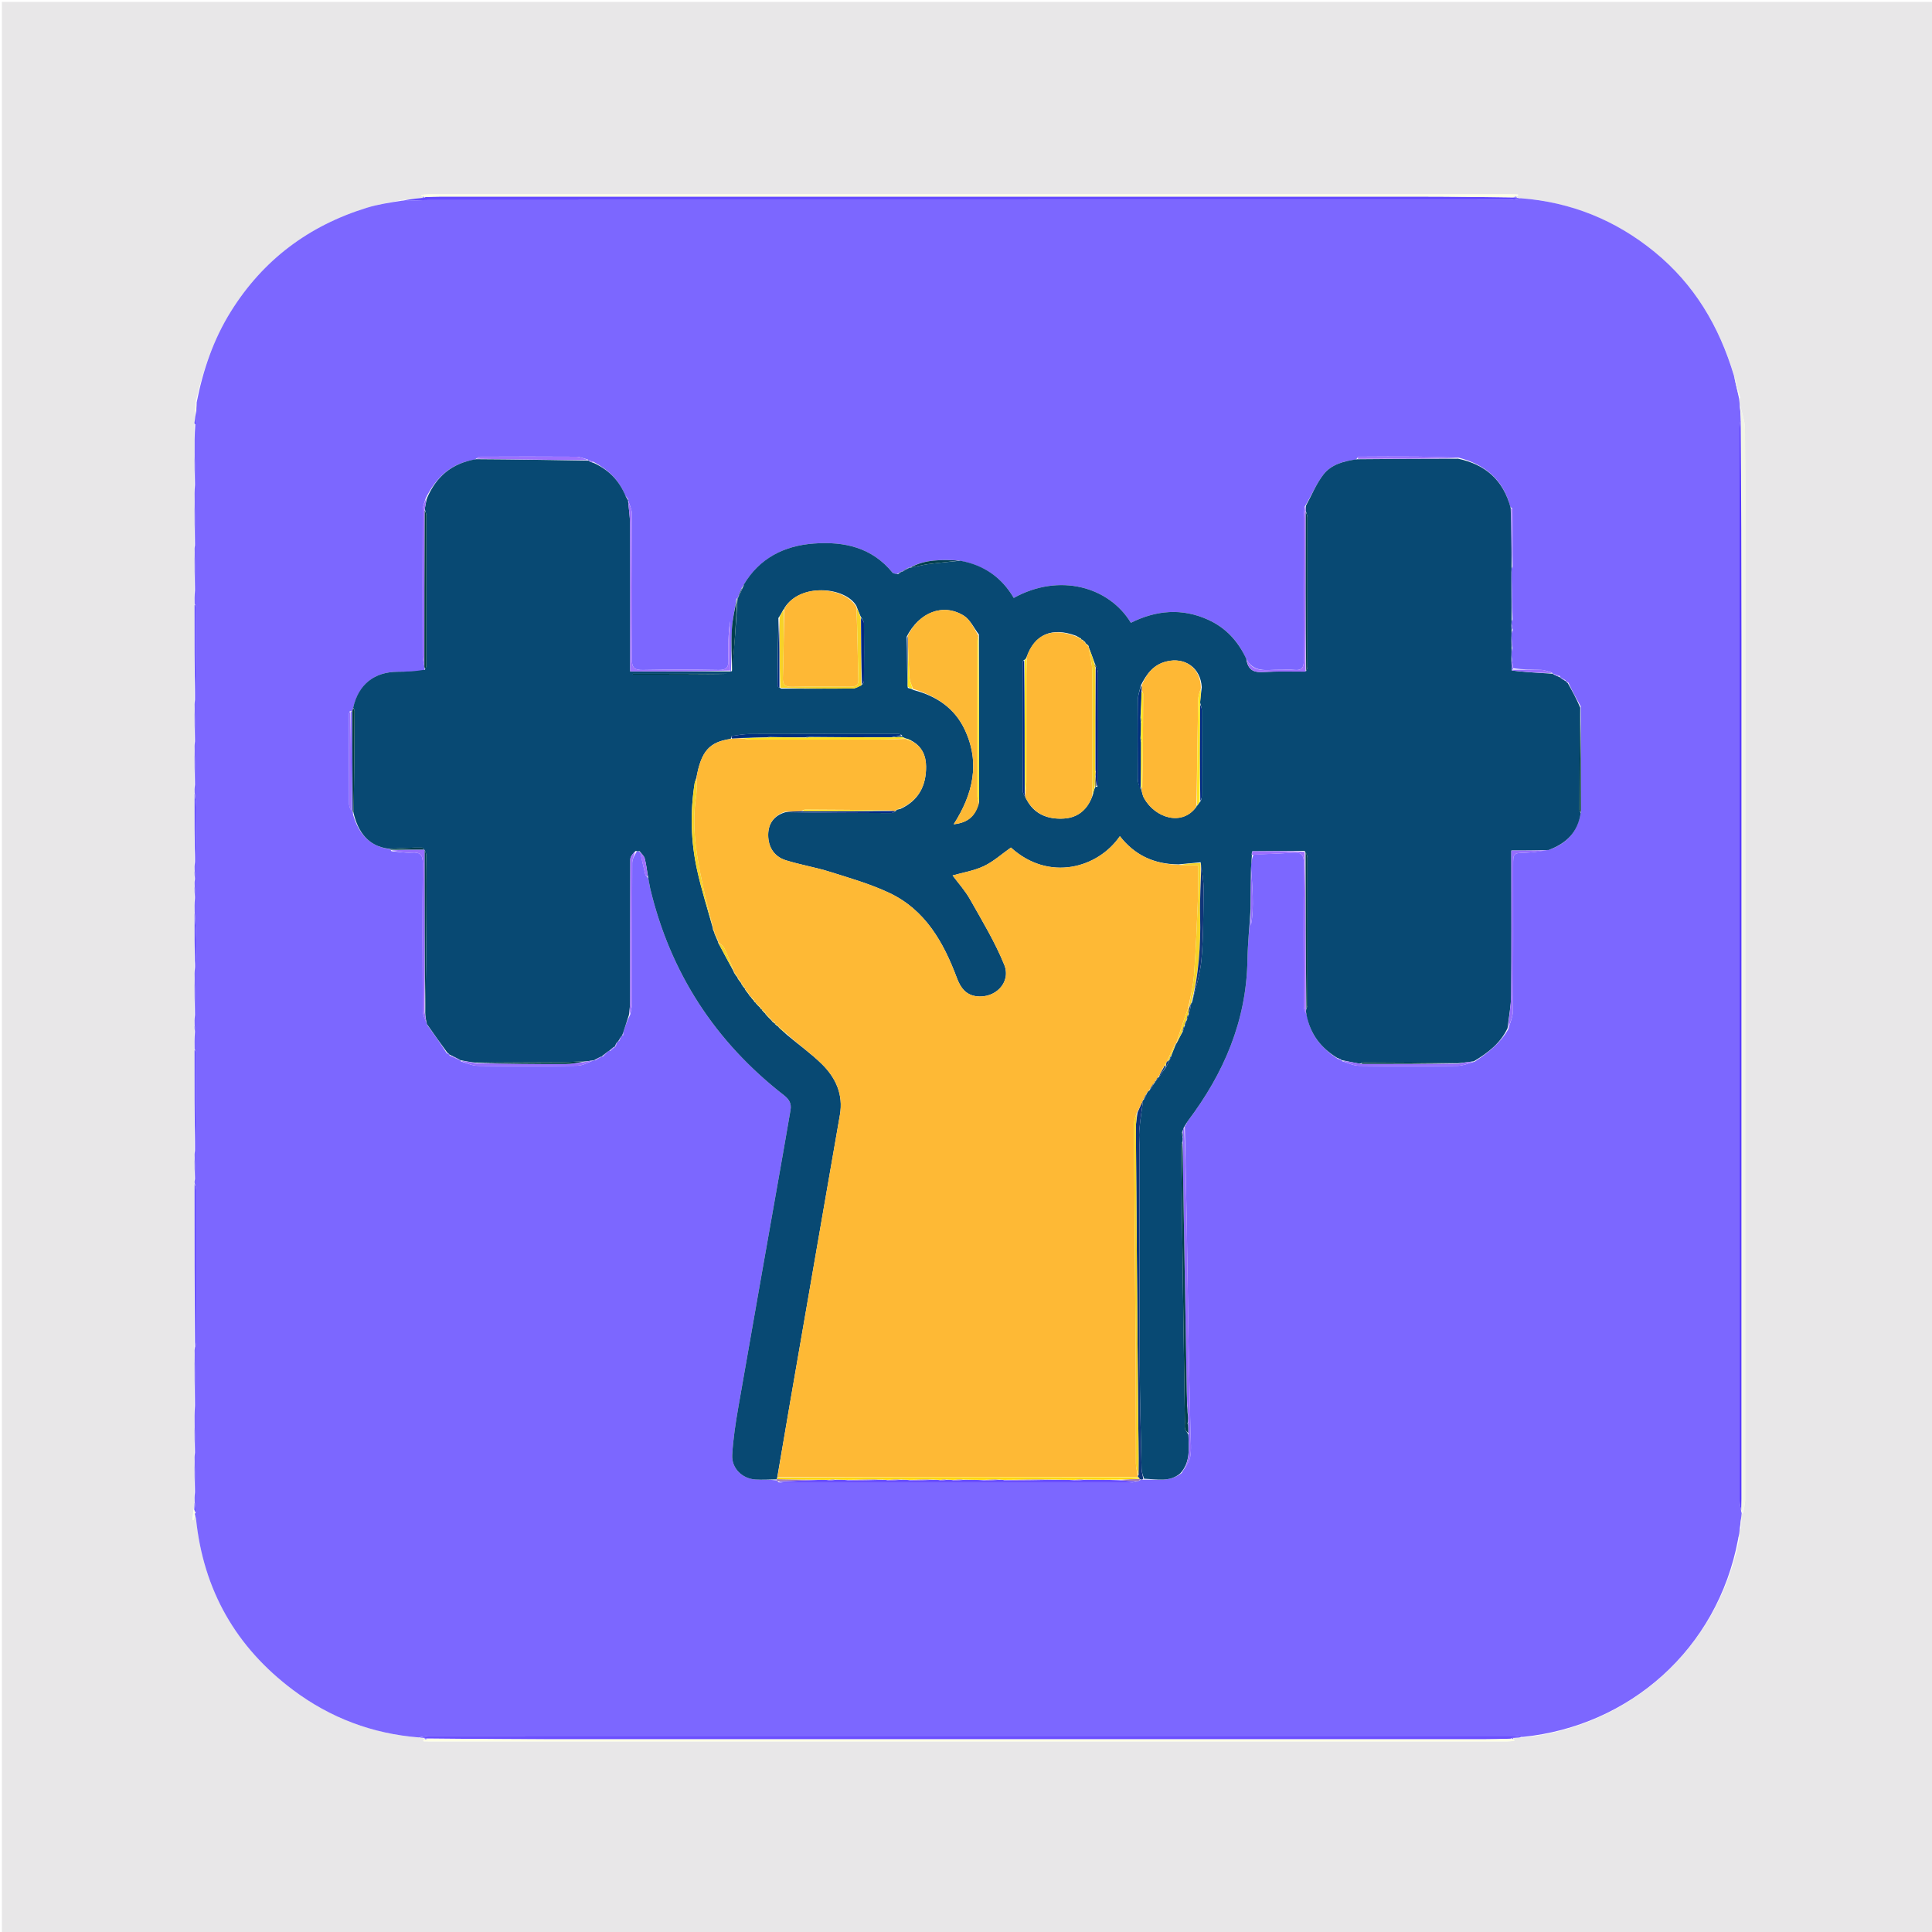 <svg version="1.1" id="Layer_1" xmlns="http://www.w3.org/2000/svg" xmlns:xlink="http://www.w3.org/1999/xlink" x="0px" y="0px"
	 width="100%" viewBox="0 0 1024 1024" enable-background="new 0 0 1024 1024" xml:space="preserve">
<path fill="#E8E7E8" opacity="1" stroke="none" 
	d="
M1025,372 
	C1025,590 1025,807.5 1025,1025 
	C683.667,1025 342.333,1025 1,1025 
	C1,683.667 1,342.333 1,1 
	C342.333,1 683.667,1 1025,1 
	C1025,124.5 1025,248 1025,372 
M102.457,800.537 
	C102.319,802.26 102.18,803.983 102.041,805.706 
	C102.29,805.706 102.539,805.707 102.788,805.707 
	C102.882,804.766 102.975,803.824 103.537,803.544 
	C103.656,804.027 103.836,804.503 103.887,804.992 
	C107.794,842.778 125.023,873.046 155.389,895.777 
	C175.151,910.571 197.421,918.921 222.743,921.01 
	C223.44,921.042 224.137,921.074 225.015,921.494 
	C225.015,921.494 225.179,921.889 224.624,922.058 
	C224.51,922.3 224.396,922.542 224.283,922.784 
	C224.413,922.844 224.542,922.953 224.673,922.956 
	C225.838,922.98 227.004,922.994 228.17,922.994 
	C418.425,922.996 608.68,922.997 798.935,922.985 
	C800.206,922.985 801.476,922.79 802.746,922.687 
	C802.589,922.463 802.456,922.215 802.265,922.025 
	C802.16,921.92 801.958,921.91 801.999,921.488 
	C801.999,921.488 802.214,921.128 803,921.145 
	C804.304,921.038 805.608,920.931 807.751,920.916 
	C863.664,914.921 910.286,874.112 921.799,815.856 
	C921.858,814.9 921.916,813.945 921.9,812.234 
	C921.98,811.483 922.06,810.731 922.829,809.799 
	C922.894,807.87 922.96,805.94 922.967,803.331 
	C923.025,802.881 923.083,802.431 923.894,801.751 
	C924.262,799.552 924.953,797.354 924.954,795.155 
	C925.004,637.407 925,479.659 925,321.91 
	C925,290.427 925.111,258.943 924.875,227.462 
	C924.841,222.976 923.12,218.502 922.006,213.319 
	C921.916,212.599 921.826,211.879 922.331,210.682 
	C921.268,206.794 920.204,202.907 918.888,198.299 
	C911.134,172.691 897.914,150.67 876.975,133.545 
	C856.251,116.595 832.624,107.105 805.366,104.92 
	C804.956,104.912 804.546,104.903 803.956,104.524 
	C803.956,104.524 803.784,104.149 804.342,103.966 
	C804.469,103.725 804.596,103.484 804.723,103.242 
	C804.599,103.177 804.476,103.059 804.351,103.056 
	C803.185,103.028 802.02,103.009 800.854,103.009 
	C609.602,103.006 418.35,103.004 227.099,103.014 
	C225.819,103.014 224.539,103.189 223.259,103.282 
	C223.402,103.508 223.518,103.76 223.698,103.952 
	C223.798,104.058 224.005,104.064 223.997,104.494 
	C223.997,104.494 223.822,104.869 222.968,104.874 
	C219.671,105.297 216.373,105.721 212.315,106.087 
	C206.362,107.403 200.284,108.313 194.477,110.103 
	C163.73,119.577 139.467,137.668 122.363,165.095 
	C113.104,179.942 107.581,196.191 103.745,212.957 
	C103.491,216.637 103.236,220.317 103.148,224.458 
	C103.148,224.458 103.239,224.939 103.061,225.865 
	C103.09,230.601 103.119,235.338 103.079,240.997 
	C103.104,246.303 103.129,251.609 103.025,257.814 
	C103.067,260.235 103.11,262.656 103.078,266 
	C103.104,273.639 103.13,281.277 103.029,289.702 
	C103.073,290.496 103.118,291.289 103.088,293.005 
	C103.111,299.641 103.134,306.277 103.026,313.802 
	C103.07,315.895 103.114,317.987 103.083,321.003 
	C103.107,337.64 103.132,354.277 103.024,371.741 
	C103.069,372.854 103.113,373.966 103.086,376.001 
	C103.11,381.638 103.134,387.275 103.024,393.738 
	C103.065,394.85 103.107,395.963 103.076,397.999 
	C103.1,403.972 103.125,409.945 103.021,416.745 
	C103.067,417.856 103.113,418.968 103.085,421.004 
	C103.107,432.974 103.13,444.945 103.02,457.741 
	C103.063,458.852 103.106,459.963 103.079,461.879 
	C103.105,463.224 103.131,464.57 103.027,466.701 
	C103.071,467.494 103.115,468.287 103.085,469.932 
	C103.106,471.928 103.128,473.923 103.019,476.806 
	C103.064,478.897 103.109,480.987 103.081,484.002 
	C103.101,493.642 103.122,503.282 103.013,513.774 
	C103.057,515.207 103.101,516.64 103.074,518.997 
	C103.099,525.304 103.123,531.611 103.016,538.771 
	C103.061,540.205 103.106,541.639 103.08,543.841 
	C103.104,544.867 103.128,545.893 103.019,547.828 
	C103.063,550.578 103.108,553.328 103.079,557.001 
	C103.104,574.639 103.129,592.277 103.024,610.701 
	C103.067,611.493 103.11,612.285 103.082,613.984 
	C103.106,617.627 103.131,621.271 103.031,625.633 
	C103.073,626.115 103.114,626.597 103.084,628.003 
	C103.109,656.639 103.134,685.276 103.027,714.698 
	C103.069,715.492 103.112,716.285 103.082,718.002 
	C103.107,726.972 103.133,735.943 103.025,745.828 
	C103.066,748.911 103.108,751.994 103.078,755.995 
	C103.103,760.635 103.127,765.275 103.021,770.741 
	C103.062,771.852 103.104,772.963 103.073,774.997 
	C103.098,780.304 103.122,785.611 103.017,791.767 
	C103.071,793.193 103.125,794.62 103.119,796.839 
	C103.072,797.896 103.025,798.953 102.457,800.537 
M921.515,820.431 
	C921.515,820.431 921.562,820.517 921.515,820.431 
z"/>
<path fill="#7C67FF" opacity="1" stroke="none" 
	d="
M103.152,556.078 
	C103.108,553.328 103.063,550.578 103.312,547.159 
	C103.454,545.351 103.302,544.212 103.151,543.073 
	C103.106,541.639 103.061,540.205 103.342,538.031 
	C103.493,530.885 103.319,524.479 103.145,518.073 
	C103.101,516.64 103.057,515.207 103.339,513.035 
	C103.78,507.479 104.051,502.66 103.965,497.847 
	C103.877,492.92 103.439,488 103.154,483.078 
	C103.109,480.987 103.064,478.897 103.328,476.093 
	C103.478,473.28 103.318,471.18 103.158,469.08 
	C103.115,468.287 103.071,467.494 103.324,466.068 
	C103.463,463.982 103.306,462.528 103.149,461.075 
	C103.106,459.963 103.063,458.852 103.344,457.013 
	C103.782,446.807 103.964,437.329 103.97,427.851 
	C103.971,425.261 103.444,422.671 103.159,420.08 
	C103.113,418.968 103.067,417.856 103.344,416.017 
	C103.494,409.218 103.321,403.146 103.149,397.075 
	C103.107,395.963 103.065,394.85 103.345,393.008 
	C103.496,386.545 103.327,380.812 103.157,375.079 
	C103.113,373.966 103.069,372.854 103.346,371.012 
	C103.763,354.14 103.868,337.998 103.921,321.857 
	C103.923,321.265 103.423,320.672 103.158,320.08 
	C103.114,317.987 103.07,315.895 103.348,313.042 
	C103.5,305.548 103.331,298.815 103.162,292.082 
	C103.118,291.289 103.073,290.496 103.349,288.993 
	C103.497,280.548 103.325,272.812 103.152,265.076 
	C103.11,262.656 103.067,260.235 103.345,257.049 
	C103.493,250.881 103.32,245.478 103.148,240.075 
	C103.119,235.338 103.09,230.601 103.498,225.3 
	C104.005,222.179 104.074,219.623 104.092,216.688 
	C104.107,215.294 104.174,214.278 104.241,213.263 
	C107.581,196.191 113.104,179.942 122.363,165.095 
	C139.467,137.668 163.73,119.577 194.477,110.103 
	C200.284,108.313 206.362,107.403 212.989,106.372 
	C218.272,106.438 222.88,106.028 227.489,106.027 
	C418.238,105.995 608.988,106.003 799.737,105.961 
	C801.814,105.961 803.891,105.369 805.968,105.053 
	C832.624,107.105 856.251,116.595 876.975,133.545 
	C897.914,150.67 911.134,172.691 919.008,199.053 
	C919.997,203.591 920.866,207.376 921.736,211.16 
	C921.826,211.879 921.916,212.599 922.059,214.079 
	C922.351,217.257 922.591,219.676 922.581,222.414 
	C922.225,224.221 922.026,225.708 922.026,227.194 
	C922.014,416.669 922.015,606.143 922.053,795.617 
	C922.054,797.38 922.564,799.144 922.926,801.172 
	C923.057,801.618 923.099,801.799 923.142,801.98 
	C923.083,802.431 923.025,802.881 922.895,804.036 
	C922.596,806.487 922.368,808.233 922.14,809.98 
	C922.06,810.731 921.98,811.483 921.814,812.9 
	C921.55,814.369 921.372,815.173 921.194,815.977 
	C910.286,874.112 863.664,914.921 807.011,920.621 
	C804.785,920.216 803.3,920.008 801.814,920.008 
	C610.314,919.994 418.814,919.992 227.314,920.032 
	C225.561,920.032 223.808,920.591 222.055,920.888 
	C197.421,918.921 175.151,910.571 155.389,895.777 
	C125.023,873.046 107.794,842.778 103.887,804.992 
	C103.836,804.503 103.656,804.027 103.355,802.975 
	C103.173,802.406 103.359,801.954 103.677,801.829 
	C103.723,799.818 103.451,797.932 103.178,796.046 
	C103.125,794.62 103.071,793.193 103.342,791.03 
	C103.493,784.887 103.32,779.481 103.146,774.074 
	C103.104,772.963 103.062,771.852 103.343,770.016 
	C103.494,764.552 103.322,759.815 103.15,755.077 
	C103.108,751.994 103.066,748.911 103.346,745.054 
	C103.497,735.213 103.326,726.146 103.155,717.078 
	C103.112,716.285 103.069,715.492 103.347,713.989 
	C103.776,712.627 103.98,711.975 103.98,711.324 
	C103.999,684.5 104.012,657.677 103.968,630.853 
	C103.966,629.595 103.439,628.337 103.156,627.079 
	C103.114,626.597 103.073,626.115 103.345,624.966 
	C103.491,620.558 103.322,616.818 103.154,613.077 
	C103.11,612.285 103.067,611.493 103.346,609.992 
	C103.763,592.139 103.867,574.995 103.921,557.851 
	C103.923,557.26 103.42,556.669 103.152,556.078 
M326.347,554.612 
	C326.553,554.027 326.759,553.442 327.052,552.457 
	C327.162,552.181 327.36,552.007 328.227,551.696 
	C328.491,551.151 328.755,550.607 329.099,549.596 
	C329.197,549.267 329.407,549.045 330.09,548.852 
	C330.191,548.788 330.387,548.703 330.379,548.664 
	C330.33,548.447 330.231,548.241 330.281,547.316 
	C331.304,544.196 332.327,541.077 334.056,537.674 
	C334.373,535.792 334.96,533.91 334.965,532.028 
	C335.026,507.162 334.958,482.295 335.088,457.429 
	C335.099,455.339 336.302,453.255 337.642,451.055 
	C338.106,451.096 338.57,451.136 339.36,451.844 
	C340.238,455.753 341.07,459.674 342.042,463.56 
	C342.188,464.142 342.992,464.56 343.779,465.859 
	C344.043,467.497 344.205,469.159 344.588,470.769 
	C355.287,515.681 379.098,552.165 415.464,580.462 
	C418.362,582.717 419.59,584.95 418.984,588.409 
	C417.668,595.935 416.4,603.47 415.074,610.995 
	C407.142,655.988 399.145,700.97 391.31,745.98 
	C389.86,754.31 388.575,762.724 388.09,771.15 
	C387.682,778.237 393.446,783.792 400.514,784.187 
	C404.162,784.391 407.835,784.154 411.741,784.616 
	C411.82,784.785 411.898,784.954 412.638,785.625 
	C413.619,785.747 414.6,785.977 415.581,785.978 
	C476.624,785.995 537.667,785.999 598.71,785.956 
	C600.129,785.955 601.548,785.404 603.444,784.91 
	C603.721,784.708 603.999,784.506 604.858,784.283 
	C605.243,784.236 605.628,784.189 606.939,784.256 
	C613.303,784.027 620,785.656 626.286,780.736 
	C627.857,777.944 630.231,775.306 630.802,772.323 
	C631.585,768.224 631.076,763.863 630.992,759.617 
	C630.693,744.513 630.283,729.412 630.019,714.308 
	C629.634,692.219 629.378,670.127 628.993,648.037 
	C628.695,630.987 628.284,613.939 627.959,596.958 
	C627.959,596.958 627.885,596.977 628.396,596.656 
	C628.57,596.299 628.744,595.942 629.09,594.955 
	C629.264,594.672 629.415,594.373 629.614,594.109 
	C648.63,568.916 660.606,541.155 661.165,509.07 
	C661.324,499.947 662.267,490.837 662.968,482.653 
	C662.968,485.338 662.968,488.022 662.968,490.707 
	C664.002,485.561 664.11,480.433 663.972,475.312 
	C663.836,470.223 663.453,465.14 663.06,459.283 
	C663.22,457.299 663.38,455.315 664.376,452.907 
	C671.304,452.605 678.246,452.48 685.155,451.935 
	C689.647,451.581 691.142,452.962 691.099,457.685 
	C690.869,482.957 690.974,508.232 691.048,533.505 
	C691.052,534.91 691.817,536.312 692.722,538.29 
	C694.47,548.382 700.313,555.539 709.245,561.322 
	C709.871,561.522 710.497,561.722 711.034,561.953 
	C711.034,561.953 711.015,561.861 711.426,562.482 
	C714.399,563.322 717.363,564.85 720.347,564.89 
	C737.755,565.123 755.169,565.101 772.579,564.915 
	C775.41,564.885 778.227,563.606 781.67,562.655 
	C788.706,558.009 795.269,552.9 799.506,545.318 
	C800.338,542.115 801.865,538.917 801.89,535.707 
	C802.087,510.098 801.997,484.488 802.001,458.878 
	C802.002,452.004 802.015,452.156 808.967,451.94 
	C812.963,451.816 816.94,451.106 821.47,450.253 
	C830.624,446.937 836.322,440.7 837.988,429.999 
	C837.917,411.706 837.846,393.413 837.814,374.377 
	C835.526,370.264 833.238,366.151 831.229,361.714 
	C830.785,361.495 830.342,361.276 829.97,361.031 
	C829.97,361.031 829.976,361.106 829.714,360.495 
	C828.785,360.008 827.856,359.52 826.991,359.007 
	C826.991,359.007 826.972,359.072 826.842,358.346 
	C825.532,357.914 824.223,357.482 822.983,357.027 
	C822.983,357.027 822.995,357.1 822.537,356.465 
	C820.665,355.974 818.807,355.139 816.918,355.06 
	C811.963,354.855 806.995,354.98 802.01,354.157 
	C801.73,352.121 801.45,350.085 801.047,347.235 
	C801.088,346.141 801.129,345.047 801.62,343.412 
	C801.471,341.624 801.322,339.836 801.05,337.243 
	C801.092,336.161 801.134,335.08 801.784,333.862 
	C801.583,332.91 801.381,331.958 801.062,330.324 
	C801.1,329.865 801.137,329.407 801.659,328.292 
	C801.496,319.877 801.332,311.462 801.055,302.352 
	C801.094,301.886 801.132,301.419 801.658,300.296 
	C801.775,290.231 801.901,280.166 801.961,270.1 
	C801.963,269.77 801.285,269.435 800.454,268.547 
	C796.72,254.128 787.04,246.169 773.055,242.562 
	C765.658,242.372 758.261,242.082 750.863,242.016 
	C740.557,241.925 730.25,241.994 719.944,242.056 
	C719.742,242.057 719.543,242.809 718.655,243.59 
	C712.068,244.371 705.571,246.219 701.481,251.472 
	C697.635,256.413 695.221,262.469 691.527,268.569 
	C691.351,270.535 691.023,272.501 691.02,274.467 
	C690.984,299.621 690.923,324.776 691.069,349.93 
	C691.092,353.796 690.082,355.478 686.022,355.053 
	C683.221,354.76 680.363,355.033 677.532,354.994 
	C671.261,354.909 664.243,356.908 660.216,348.603 
	C656.048,339.483 649.513,332.667 640.365,328.499 
	C626.447,322.157 612.702,323.445 599.384,330.098 
	C587.809,310.981 561.495,303.505 537.31,316.92 
	C530.916,306.003 521.404,299.44 508.015,297.055 
	C499.052,296.615 490.123,296.403 481.984,300.96 
	C481.984,300.96 481.983,300.88 481.313,300.96 
	C480.181,301.626 479.049,302.293 477.986,302.98 
	C477.986,302.98 477.978,302.909 477.399,303.02 
	C476.943,303.371 476.487,303.722 475.421,304.249 
	C474.619,304.019 473.495,304.051 473.062,303.52 
	C462.218,290.201 447.584,286.906 431.477,288.073 
	C415.512,289.229 402.534,295.86 393.862,310.451 
	C393.862,310.451 393.807,310.932 393.896,310.97 
	C393.896,310.97 393.921,310.876 393.304,311.193 
	C392.49,313.126 391.676,315.059 390.95,316.993 
	C390.95,316.993 390.942,316.905 390.355,317.371 
	C389.506,322.748 388.218,328.099 387.913,333.506 
	C387.491,340.977 387.809,348.489 387.408,355.942 
	C387.408,355.942 387.012,355.861 386.977,354.944 
	C386.977,346.387 386.977,337.829 386.977,329.271 
	C386.006,336.066 385.798,342.869 386.084,349.651 
	C386.255,353.713 385.075,355.173 380.809,355.092 
	C367.487,354.841 354.153,354.826 340.831,355.098 
	C336.32,355.19 334.85,354 334.891,349.29 
	C335.119,323.636 335.058,297.979 334.907,272.325 
	C334.892,269.886 333.567,267.455 332.937,265.064 
	C332.937,265.064 332.88,265.143 332.946,264.576 
	C332.607,264.094 332.268,263.611 331.382,262.7 
	C328.297,254.676 322.642,249.107 314.63,244.817 
	C313.717,244.573 312.804,244.329 311.979,244.065 
	C311.979,244.065 311.985,244.156 311.516,243.534 
	C309.451,243.023 307.39,242.085 305.322,242.07 
	C288.392,241.952 271.462,241.99 254.532,242.058 
	C253.766,242.061 253.002,242.802 251.592,243.609 
	C239.203,245.552 231.117,252.81 225.522,264.368 
	C225.013,266.354 224.068,268.339 224.061,270.327 
	C223.962,296.119 223.98,321.911 224.034,347.703 
	C224.038,349.465 224.561,351.225 225.007,353.621 
	C225.066,354.054 225.126,354.487 224.727,355.691 
	C220.101,355.813 215.476,356.021 210.85,356.04 
	C198.337,356.091 190.003,362.76 187.039,375.749 
	C186.925,376.184 186.812,376.619 186.371,377.025 
	C186.371,377.025 186.042,377.029 185.461,376.903 
	C185.307,377.345 185.021,377.787 185.02,378.229 
	C184.995,394.266 184.975,410.303 185.042,426.339 
	C185.048,427.551 185.711,428.761 186.424,429.975 
	C186.424,429.975 186.78,429.962 186.978,430.435 
	C187.039,430.595 187.1,430.755 187.114,431.663 
	C189.93,441.371 195.303,448.42 206.41,450.033 
	C206.679,450.069 206.906,450.186 207.482,451.164 
	C211.068,451.444 214.683,452.148 218.231,451.899 
	C222.862,451.574 224.138,453.181 224.101,457.773 
	C223.892,483.731 223.945,509.692 224.088,535.651 
	C224.101,538.075 225.37,540.492 226.553,543.405 
	C230.065,548.251 233.577,553.098 236.797,558.272 
	C237.252,558.476 237.706,558.679 238.079,558.931 
	C238.079,558.931 238.047,558.841 238.318,559.502 
	C240.236,560.323 242.155,561.143 244.013,561.993 
	C244.013,561.993 244.015,561.926 244.355,562.601 
	C247.307,563.404 250.251,564.864 253.213,564.901 
	C270.774,565.117 288.342,565.152 305.902,564.861 
	C308.945,564.811 311.957,562.912 314.973,561.95 
	C314.973,561.95 314.891,561.929 315.613,561.952 
	C316.734,561.264 317.855,560.575 318.969,559.961 
	C318.969,559.961 318.897,559.939 319.643,559.953 
	C320.402,559.221 321.162,558.49 322.102,557.349 
	C322.311,557.112 322.573,556.987 323.565,556.919 
	C324.328,556.2 325.092,555.481 325.902,554.883 
	C325.902,554.883 325.774,554.901 326.347,554.612 
z"/>
<path fill="#644BFF" opacity="1" stroke="none" 
	d="
M805.667,104.986 
	C803.891,105.369 801.814,105.961 799.737,105.961 
	C608.988,106.003 418.238,105.995 227.489,106.027 
	C222.88,106.028 218.272,106.438 213.37,106.4 
	C216.373,105.721 219.671,105.297 223.606,104.911 
	C224.549,104.94 224.802,104.822 225.456,104.477 
	C228.407,104.297 230.903,104.176 233.399,104.176 
	C406.116,104.164 578.834,104.151 751.552,104.173 
	C768.367,104.175 785.183,104.394 802.228,104.679 
	C803.017,104.862 803.576,104.879 804.136,104.895 
	C804.546,104.903 804.956,104.912 805.667,104.986 
z"/>
<path fill="#F2F4E6" opacity="1" stroke="none" 
	d="
M922.831,222.095 
	C922.591,219.676 922.351,217.257 922.146,214.431 
	C923.12,218.502 924.841,222.976 924.875,227.462 
	C925.111,258.943 925,290.427 925,321.91 
	C925,479.659 925.004,637.407 924.954,795.155 
	C924.953,797.354 924.262,799.552 923.518,801.866 
	C923.099,801.799 923.057,801.618 922.972,800.711 
	C922.948,798.153 922.984,796.32 922.985,794.488 
	C922.994,642.681 923.012,490.875 922.998,339.068 
	C922.995,300.077 922.89,261.086 922.831,222.095 
z"/>
<path fill="#6A4FFF" opacity="1" stroke="none" 
	d="
M222.399,920.949 
	C223.808,920.591 225.561,920.032 227.314,920.032 
	C418.814,919.992 610.314,919.994 801.814,920.008 
	C803.3,920.008 804.785,920.216 806.591,920.575 
	C805.608,920.931 804.304,921.038 802.401,921.107 
	C801.511,921.081 801.264,921.191 800.605,921.531 
	C795.489,921.739 790.827,921.878 786.166,921.879 
	C623.086,921.894 460.005,921.908 296.925,921.886 
	C273.609,921.883 250.294,921.7 226.753,921.421 
	C225.963,921.197 225.399,921.151 224.834,921.106 
	C224.137,921.074 223.44,921.042 222.399,920.949 
z"/>
<path fill="#FDFFE4" opacity="1" stroke="none" 
	d="
M801.998,104.512 
	C785.183,104.394 768.367,104.175 751.552,104.173 
	C578.834,104.151 406.116,104.164 233.399,104.176 
	C230.903,104.176 228.407,104.297 225.264,104.326 
	C224.618,104.292 224.164,104.115 224.164,104.115 
	C224.005,104.064 223.798,104.058 223.698,103.952 
	C223.518,103.76 223.402,103.508 223.259,103.282 
	C224.539,103.189 225.819,103.014 227.099,103.014 
	C418.35,103.004 609.602,103.006 800.854,103.009 
	C802.02,103.009 803.185,103.028 804.351,103.056 
	C804.476,103.059 804.599,103.177 804.723,103.242 
	C804.596,103.484 804.469,103.725 803.758,104.087 
	C802.783,104.309 802.391,104.411 801.998,104.512 
z"/>
<path fill="#FDFFE4" opacity="1" stroke="none" 
	d="
M226.978,921.6 
	C250.294,921.7 273.609,921.883 296.925,921.886 
	C460.005,921.908 623.086,921.894 786.166,921.879 
	C790.827,921.878 795.489,921.739 800.774,921.672 
	C801.398,921.68 801.8,921.857 801.8,921.857 
	C801.958,921.91 802.16,921.92 802.265,922.025 
	C802.456,922.215 802.589,922.463 802.746,922.687 
	C801.476,922.79 800.206,922.985 798.935,922.985 
	C608.68,922.997 418.425,922.996 228.17,922.994 
	C227.004,922.994 225.838,922.98 224.673,922.956 
	C224.542,922.953 224.413,922.844 224.283,922.784 
	C224.396,922.542 224.51,922.3 225.206,921.951 
	C226.184,921.762 226.581,921.681 226.978,921.6 
z"/>
<path fill="#6048FF" opacity="1" stroke="none" 
	d="
M103.12,627.541 
	C103.439,628.337 103.966,629.595 103.968,630.853 
	C104.012,657.677 103.999,684.5 103.98,711.324 
	C103.98,711.975 103.776,712.627 103.413,713.596 
	C103.134,685.276 103.109,656.639 103.12,627.541 
z"/>
<path fill="#6048FF" opacity="1" stroke="none" 
	d="
M103.115,556.54 
	C103.42,556.669 103.923,557.26 103.921,557.851 
	C103.867,574.995 103.763,592.139 103.411,609.599 
	C103.129,592.277 103.104,574.639 103.115,556.54 
z"/>
<path fill="#6048FF" opacity="1" stroke="none" 
	d="
M103.12,320.542 
	C103.423,320.672 103.923,321.265 103.921,321.857 
	C103.868,337.998 103.763,354.14 103.412,370.598 
	C103.132,354.277 103.107,337.64 103.12,320.542 
z"/>
<path fill="#6048FF" opacity="1" stroke="none" 
	d="
M103.122,420.542 
	C103.444,422.671 103.971,425.261 103.97,427.851 
	C103.964,437.329 103.782,446.807 103.41,456.6 
	C103.13,444.945 103.107,432.974 103.122,420.542 
z"/>
<path fill="#6048FF" opacity="1" stroke="none" 
	d="
M103.117,483.54 
	C103.439,488 103.877,492.92 103.965,497.847 
	C104.051,502.66 103.78,507.479 103.404,512.608 
	C103.122,503.282 103.101,493.642 103.117,483.54 
z"/>
<path fill="#6048FF" opacity="1" stroke="none" 
	d="
M103.118,717.54 
	C103.326,726.146 103.497,735.213 103.413,744.596 
	C103.133,735.943 103.107,726.972 103.118,717.54 
z"/>
<path fill="#6048FF" opacity="1" stroke="none" 
	d="
M103.115,265.538 
	C103.325,272.812 103.497,280.548 103.413,288.6 
	C103.13,281.277 103.104,273.639 103.115,265.538 
z"/>
<path fill="#6048FF" opacity="1" stroke="none" 
	d="
M103.125,292.544 
	C103.331,298.815 103.5,305.548 103.413,312.597 
	C103.134,306.277 103.111,299.641 103.125,292.544 
z"/>
<path fill="#F2F4E6" opacity="1" stroke="none" 
	d="
M922.033,210.921 
	C920.866,207.376 919.997,203.591 919.134,199.413 
	C920.204,202.907 921.268,206.794 922.033,210.921 
z"/>
<path fill="#6048FF" opacity="1" stroke="none" 
	d="
M103.11,518.535 
	C103.319,524.479 103.493,530.885 103.407,537.604 
	C103.123,531.611 103.099,525.304 103.11,518.535 
z"/>
<path fill="#6048FF" opacity="1" stroke="none" 
	d="
M103.112,397.537 
	C103.321,403.146 103.494,409.218 103.408,415.603 
	C103.125,409.945 103.1,403.972 103.112,397.537 
z"/>
<path fill="#6048FF" opacity="1" stroke="none" 
	d="
M103.122,375.54 
	C103.327,380.812 103.496,386.545 103.412,392.595 
	C103.134,387.275 103.11,381.638 103.122,375.54 
z"/>
<path fill="#6048FF" opacity="1" stroke="none" 
	d="
M103.11,774.536 
	C103.32,779.481 103.493,784.887 103.407,790.606 
	C103.122,785.611 103.098,780.304 103.11,774.536 
z"/>
<path fill="#6048FF" opacity="1" stroke="none" 
	d="
M103.113,240.536 
	C103.32,245.478 103.493,250.881 103.41,256.6 
	C103.129,251.609 103.104,246.303 103.113,240.536 
z"/>
<path fill="#FDFFE4" opacity="1" stroke="none" 
	d="
M103.993,213.11 
	C104.174,214.278 104.107,215.294 104.007,217.07 
	C103.643,219.886 103.313,221.941 102.982,223.997 
	C103.236,220.317 103.491,216.637 103.993,213.11 
z"/>
<path fill="#6048FF" opacity="1" stroke="none" 
	d="
M103.114,755.536 
	C103.322,759.815 103.494,764.552 103.409,769.603 
	C103.127,765.275 103.103,760.635 103.114,755.536 
z"/>
<path fill="#6048FF" opacity="1" stroke="none" 
	d="
M103.149,796.442 
	C103.451,797.932 103.723,799.818 103.59,801.51 
	C103.116,800.881 103.046,800.446 102.977,800.01 
	C103.025,798.953 103.072,797.896 103.149,796.442 
z"/>
<path fill="#6048FF" opacity="1" stroke="none" 
	d="
M103.065,224.227 
	C103.313,221.941 103.643,219.886 104.059,217.449 
	C104.074,219.623 104.005,222.179 103.587,224.837 
	C103.239,224.939 103.148,224.458 103.065,224.227 
z"/>
<path fill="#6048FF" opacity="1" stroke="none" 
	d="
M103.118,613.531 
	C103.322,616.818 103.491,620.558 103.407,624.607 
	C103.131,621.271 103.106,617.627 103.118,613.531 
z"/>
<path fill="#F2F4E6" opacity="1" stroke="none" 
	d="
M922.485,809.889 
	C922.368,808.233 922.596,806.487 922.924,804.376 
	C922.96,805.94 922.894,807.87 922.485,809.889 
z"/>
<path fill="#FDFFE4" opacity="1" stroke="none" 
	d="
M102.717,800.274 
	C103.046,800.446 103.116,800.881 103.272,801.635 
	C103.359,801.954 103.173,802.406 103.121,802.645 
	C102.975,803.824 102.882,804.766 102.788,805.707 
	C102.539,805.707 102.29,805.706 102.041,805.706 
	C102.18,803.983 102.319,802.26 102.717,800.274 
z"/>
<path fill="#6048FF" opacity="1" stroke="none" 
	d="
M103.122,469.506 
	C103.318,471.18 103.478,473.28 103.393,475.649 
	C103.128,473.923 103.106,471.928 103.122,469.506 
z"/>
<path fill="#F2F4E6" opacity="1" stroke="none" 
	d="
M921.497,815.917 
	C921.372,815.173 921.55,814.369 921.852,813.277 
	C921.916,813.945 921.858,814.9 921.497,815.917 
z"/>
<path fill="#6048FF" opacity="1" stroke="none" 
	d="
M103.114,461.477 
	C103.306,462.528 103.463,463.982 103.389,465.675 
	C103.131,464.57 103.105,463.224 103.114,461.477 
z"/>
<path fill="#6048FF" opacity="1" stroke="none" 
	d="
M103.115,543.457 
	C103.302,544.212 103.454,545.351 103.378,546.705 
	C103.128,545.893 103.104,544.867 103.115,543.457 
z"/>
<path fill="#8D7CFF" opacity="1" stroke="none" 
	d="
M802.228,104.679 
	C802.391,104.411 802.783,104.309 803.479,104.178 
	C803.784,104.149 803.956,104.524 804.046,104.709 
	C803.576,104.879 803.017,104.862 802.228,104.679 
z"/>
<path fill="#8572FF" opacity="1" stroke="none" 
	d="
M226.753,921.421 
	C226.581,921.681 226.184,921.762 225.483,921.866 
	C225.179,921.889 225.015,921.494 224.924,921.3 
	C225.399,921.151 225.963,921.197 226.753,921.421 
z"/>
<path fill="#F2F4E6" opacity="1" stroke="none" 
	d="
M921.539,820.474 
	C921.562,820.517 921.515,820.431 921.539,820.474 
z"/>
<path fill="#8572FF" opacity="1" stroke="none" 
	d="
M801.9,921.673 
	C801.8,921.857 801.398,921.68 801.229,921.539 
	C801.264,921.191 801.511,921.081 802.008,921.099 
	C802.214,921.128 801.999,921.488 801.9,921.673 
z"/>
<path fill="#8D7CFF" opacity="1" stroke="none" 
	d="
M224.08,104.304 
	C224.164,104.115 224.618,104.292 224.81,104.442 
	C224.802,104.822 224.549,104.94 224.033,104.908 
	C223.822,104.869 223.997,104.494 224.08,104.304 
z"/>
<path fill="#084973" opacity="1" stroke="none" 
	d="
M625.559,780.925 
	C620,785.656 613.303,784.027 606.417,783.773 
	C605.603,781.667 605.087,780.048 605.053,778.419 
	C604.666,759.993 604.14,741.567 604.064,723.139 
	C603.907,685.047 604.006,646.954 603.984,608.861 
	C603.982,605.594 603.573,602.302 603.852,599.065 
	C604.317,593.657 605.185,588.283 605.901,582.915 
	C605.918,582.937 605.866,582.927 606.215,582.889 
	C607.067,581.653 607.569,580.457 608.112,578.983 
	C608.421,578.461 608.689,578.216 609.301,577.92 
	C610.393,576.526 611.142,575.182 611.903,573.885 
	C611.916,573.932 611.819,573.936 612.07,573.8 
	C612.438,573.315 612.555,572.966 612.678,572.693 
	C612.684,572.769 612.545,572.706 612.865,572.646 
	C613.435,572.024 613.684,571.462 613.958,570.939 
	C613.984,570.978 613.9,570.937 614.259,570.913 
	C615.755,568.933 616.891,566.976 618.379,564.934 
	C619.051,563.798 619.371,562.748 619.728,561.761 
	C619.764,561.823 619.62,561.839 619.95,561.689 
	C620.489,560.87 620.698,560.201 620.936,559.194 
	C621.774,556.977 622.582,555.098 623.341,553.194 
	C623.291,553.17 623.304,553.28 623.552,553.063 
	C624.711,550.874 625.623,548.901 626.875,546.762 
	C627.396,545.649 627.576,544.701 627.769,543.821 
	C627.782,543.89 627.644,543.869 627.974,543.713 
	C628.481,542.641 628.659,541.725 628.856,540.868 
	C628.874,540.929 628.748,540.936 629.057,540.745 
	C629.508,539.628 629.651,538.703 629.809,537.842 
	C629.825,537.906 629.693,537.898 630.036,537.731 
	C630.723,535.62 631.068,533.678 631.373,531.683 
	C631.335,531.631 631.343,531.503 631.728,531.476 
	C633.743,523.76 636.172,516.137 636.821,508.366 
	C637.84,496.157 637.807,483.849 637.913,471.58 
	C637.955,466.742 637.172,461.897 636.354,457.02 
	C632.323,457.39 628.702,457.793 624.639,458.127 
	C611.571,458.092 601.329,453.182 593.553,443.185 
	C581.994,460.083 555.926,467.531 535.811,449.216 
	C530.977,452.622 526.609,456.615 521.497,459.044 
	C516.292,461.517 510.355,462.45 504.9,464.012 
	C507.796,467.922 511.518,472.015 514.166,476.714 
	C520.574,488.084 527.424,499.355 532.287,511.396 
	C536.051,520.715 527.484,529.377 517.404,528.02 
	C511.76,527.26 509.016,523.279 507.166,518.34 
	C500.069,499.39 490.398,482.182 471.2,473.181 
	C461.237,468.509 450.494,465.418 439.95,462.097 
	C432.243,459.67 424.184,458.361 416.474,455.942 
	C410.26,453.993 407.154,448.878 407.152,442.563 
	C407.15,436.625 410.175,432.191 416.441,430.464 
	C435.296,430.798 453.828,430.906 472.359,430.937 
	C473.232,430.939 474.106,430.248 475.008,429.693 
	C475.036,429.506 475.083,429.131 475.392,429.106 
	C476.099,428.977 476.498,428.872 477.243,428.745 
	C487.045,424.232 490.911,416.242 490.845,406.31 
	C490.808,400.746 488.806,395.678 483.11,392.595 
	C482.058,391.994 481.209,391.673 480.268,391.386 
	C480.175,391.42 480.22,391.612 480.042,391.362 
	C479.259,390.996 478.653,390.879 478.053,390.569 
	C478.058,390.375 478.06,389.987 478.091,389.691 
	C477.497,389.262 476.872,389.014 476.246,389.014 
	C449.843,388.999 423.44,388.973 397.037,389.059 
	C393.921,389.069 390.805,389.706 387.698,390.127 
	C387.617,390.138 387.652,391.006 387.272,391.635 
	C375.931,393.244 371.634,398.149 369.057,412.435 
	C368.681,413.604 368.293,414.369 368.168,415.175 
	C365.759,430.605 366.13,446.02 369.496,461.222 
	C371.804,471.647 375.046,481.865 377.884,492.121 
	C377.896,492.067 377.784,492.066 377.828,492.369 
	C378.113,493.214 378.354,493.756 378.606,494.209 
	C378.617,494.121 378.527,494.275 378.632,494.607 
	C379.367,496.388 379.999,497.837 380.597,499.263 
	C380.564,499.24 380.545,499.318 380.664,499.661 
	C383.5,505.035 386.216,510.068 388.951,515.063 
	C388.97,515.027 388.89,515.046 388.958,515.357 
	C389.641,516.5 390.256,517.331 390.902,518.104 
	C390.933,518.045 390.827,518.125 390.908,518.429 
	C391.616,519.548 392.243,520.364 392.882,521.129 
	C392.893,521.08 392.792,521.084 392.872,521.394 
	C393.588,522.528 394.224,523.352 394.89,524.117 
	C394.921,524.056 394.812,524.137 394.901,524.435 
	C395.647,525.509 396.304,526.284 397.009,527.292 
	C397.192,527.851 397.434,528.035 397.888,528.352 
	C398.483,529.217 398.975,529.81 399.515,530.339 
	C399.564,530.276 399.534,530.433 399.639,530.654 
	C399.933,531.158 400.186,531.357 400.563,531.5 
	C400.621,531.528 400.492,531.539 400.648,531.791 
	C401.504,532.742 402.204,533.441 402.916,534.101 
	C402.928,534.062 402.846,534.064 402.935,534.328 
	C403.319,534.799 403.614,535.007 403.906,535.16 
	C403.903,535.104 403.797,535.138 403.904,535.416 
	C404.569,536.244 405.127,536.795 405.714,537.29 
	C405.743,537.235 405.619,537.245 405.738,537.542 
	C406.909,538.866 407.96,539.892 409.011,540.955 
	C409.01,540.991 409.082,540.988 409.177,541.245 
	C409.704,541.832 410.135,542.163 410.756,542.292 
	C410.812,542.217 410.678,542.345 410.707,542.718 
	C411.489,543.442 412.108,543.92 412.753,544.319 
	C412.779,544.239 412.611,544.253 412.755,544.547 
	C414.236,545.949 415.573,547.056 417.071,548.458 
	C423.391,553.797 429.965,558.421 435.608,563.988 
	C442.973,571.253 447.061,580.133 445.168,590.933 
	C442.079,608.554 439.036,626.183 435.982,643.81 
	C430.126,677.613 424.261,711.415 418.43,745.222 
	C416.262,757.791 414.18,770.374 411.928,783.19 
	C411.829,783.609 411.861,783.788 411.768,783.938 
	C411.644,783.909 411.496,784.116 411.496,784.116 
	C407.835,784.154 404.162,784.391 400.514,784.187 
	C393.446,783.792 387.682,778.237 388.09,771.15 
	C388.575,762.724 389.86,754.31 391.31,745.98 
	C399.145,700.97 407.142,655.988 415.074,610.995 
	C416.4,603.47 417.668,595.935 418.984,588.409 
	C419.59,584.95 418.362,582.717 415.464,580.462 
	C379.098,552.165 355.287,515.681 344.588,470.769 
	C344.205,469.159 344.043,467.497 343.555,465.083 
	C342.826,461.194 342.531,458.025 341.719,454.994 
	C341.341,453.583 339.96,452.441 339.033,451.177 
	C338.57,451.136 338.106,451.096 336.867,451.061 
	C335.389,452.537 334.083,454.004 334.076,455.477 
	C333.955,480.672 334.011,505.868 333.97,531.064 
	C333.967,533.362 333.566,535.659 333.35,537.957 
	C332.327,541.077 331.304,544.196 330.09,547.888 
	C329.898,548.461 329.729,548.928 329.729,548.928 
	C329.407,549.045 329.197,549.267 328.815,549.997 
	C328.237,550.91 327.943,551.423 327.648,551.935 
	C327.36,552.007 327.162,552.181 326.738,552.828 
	C326.208,553.766 325.991,554.334 325.774,554.901 
	C325.774,554.901 325.902,554.883 325.557,554.831 
	C324.438,555.51 323.663,556.241 322.889,556.972 
	C322.573,556.987 322.311,557.112 321.723,557.682 
	C320.528,558.656 319.713,559.298 318.897,559.939 
	C318.897,559.939 318.969,559.961 318.645,559.992 
	C317.177,560.658 316.034,561.294 314.891,561.929 
	C314.891,561.929 314.973,561.95 314.607,561.942 
	C312.81,562.243 311.379,562.552 309.657,562.614 
	C305.782,562.577 302.199,562.947 298.614,562.967 
	C283.225,563.052 267.835,563.034 252.093,563.242 
	C249.166,562.929 246.591,562.428 244.015,561.926 
	C244.015,561.926 244.013,561.993 243.793,561.752 
	C241.732,560.621 239.889,559.731 238.047,558.841 
	C238.047,558.841 238.079,558.931 238.019,558.676 
	C237.669,558.262 237.379,558.103 237.089,557.944 
	C233.577,553.098 230.065,548.251 226.276,542.782 
	C225.708,540.441 225.416,538.724 225.387,536.685 
	C225.773,519.622 225.923,502.88 226.007,486.138 
	C226.062,475.187 226.103,464.234 225.921,453.286 
	C225.898,451.871 224.52,449.279 223.74,449.268 
	C217.849,449.182 211.952,449.606 206.056,449.87 
	C195.303,448.42 189.93,441.371 187.386,430.968 
	C187.753,412.477 187.856,394.682 187.912,376.887 
	C187.913,376.288 187.435,375.688 187.181,375.088 
	C190.003,362.76 198.337,356.091 210.85,356.04 
	C215.476,356.021 220.101,355.813 225.196,354.977 
	C225.768,353.778 225.959,353.291 225.959,352.805 
	C225.981,326.329 225.998,299.853 225.961,273.376 
	C225.96,272.279 225.453,271.182 225.142,269.702 
	C225.499,267.578 225.894,265.836 226.29,264.093 
	C231.117,252.81 239.203,245.552 252.365,243.381 
	C272.754,243.487 292.37,243.822 311.985,244.156 
	C311.985,244.156 311.979,244.065 312.142,244.351 
	C313.185,244.92 314.064,245.205 314.944,245.489 
	C322.642,249.107 328.297,254.676 331.694,263.209 
	C332.298,264.193 332.589,264.668 332.88,265.143 
	C332.88,265.143 332.937,265.064 332.918,265.47 
	C333.261,269.835 333.92,273.791 333.937,277.75 
	C334.04,302.022 333.997,326.294 334.003,350.567 
	C334.004,352.322 334.003,354.077 334.003,355.861 
	C352.144,355.861 369.578,355.861 387.012,355.861 
	C387.012,355.861 387.408,355.942 387.937,355.695 
	C389.291,342.601 390.116,329.753 390.942,316.905 
	C390.942,316.905 390.95,316.993 391.203,316.812 
	C392.278,314.713 393.1,312.795 393.921,310.876 
	C393.921,310.876 393.896,310.97 394.027,310.901 
	C394.251,310.759 394.434,310.649 394.421,310.618 
	C394.338,310.413 394.214,310.225 394.103,310.031 
	C402.534,295.86 415.512,289.229 431.477,288.073 
	C447.584,286.906 462.218,290.201 473.062,303.52 
	C473.495,304.051 474.619,304.019 475.901,304.314 
	C476.913,303.889 477.445,303.399 477.978,302.909 
	C477.978,302.909 477.986,302.98 478.311,302.966 
	C479.751,302.261 480.867,301.571 481.983,300.88 
	C481.983,300.88 481.984,300.96 482.359,300.959 
	C485.781,300.294 488.801,299.42 491.882,299.01 
	C497.547,298.257 503.249,297.778 508.936,297.185 
	C521.404,299.44 530.916,306.003 537.31,316.92 
	C561.495,303.505 587.809,310.981 599.384,330.098 
	C612.702,323.445 626.447,322.157 640.365,328.499 
	C649.513,332.667 656.048,339.483 660.565,349.215 
	C661.433,355.287 664.621,356.499 669.693,356.189 
	C677.106,355.737 684.565,356.026 692.285,355.691 
	C692.704,354.742 692.966,354.101 692.966,353.459 
	C692.99,327.08 693.001,300.7 692.959,274.32 
	C692.957,273.232 692.428,272.146 692.085,270.684 
	C692.075,269.551 692.126,268.793 692.177,268.035 
	C695.221,262.469 697.635,256.413 701.481,251.472 
	C705.571,246.219 712.068,244.371 719.439,243.408 
	C737.761,243.193 755.298,243.158 772.836,243.124 
	C787.04,246.169 796.72,254.128 800.703,269.286 
	C801.025,280.335 801.098,290.644 801.171,300.953 
	C801.132,301.419 801.094,301.886 801.058,303.162 
	C801.098,312.298 801.136,320.623 801.174,328.949 
	C801.137,329.407 801.1,329.865 801.068,331.037 
	C801.108,332.499 801.142,333.249 801.176,333.998 
	C801.134,335.08 801.092,336.161 801.058,338.065 
	C801.101,340.575 801.135,342.264 801.17,343.953 
	C801.129,345.047 801.088,346.141 801.055,348.074 
	C801.095,350.943 801.128,352.973 801.313,355.405 
	C808.641,356.238 815.818,356.669 822.995,357.1 
	C822.995,357.1 822.983,357.027 823.161,357.293 
	C824.551,358.064 825.761,358.568 826.972,359.072 
	C826.972,359.072 826.991,359.007 827.134,359.28 
	C828.177,360.07 829.076,360.588 829.976,361.106 
	C829.976,361.106 829.97,361.031 830.041,361.272 
	C830.391,361.688 830.671,361.863 830.951,362.038 
	C833.238,366.151 835.526,370.264 837.566,375.079 
	C837.233,393.56 837.14,411.339 837.094,429.119 
	C837.092,429.716 837.567,430.314 837.82,430.912 
	C836.322,440.7 830.624,446.937 820.738,450.523 
	C813.773,450.793 807.54,450.793 801.039,450.793 
	C801.039,453.373 801.039,455.015 801.039,456.657 
	C801.037,480.232 801.168,503.808 800.943,527.381 
	C800.887,533.265 799.686,539.138 799.011,545.017 
	C795.269,552.9 788.706,558.009 781.146,562.515 
	C778.051,562.848 775.481,563.32 772.583,563.555 
	C755.8,563.223 739.346,563.12 722.891,563.067 
	C722.291,563.065 721.689,563.536 720.699,563.784 
	C717.212,563.142 714.113,562.502 711.015,561.861 
	C711.015,561.861 711.034,561.953 710.892,561.661 
	C710.114,561.171 709.477,560.971 708.841,560.771 
	C700.313,555.539 694.47,548.382 692.439,537.657 
	C692.152,536.332 692.148,535.641 692.401,534.63 
	C692.766,533.828 692.969,533.346 692.969,532.863 
	C692.995,506.796 693.018,480.728 692.968,454.66 
	C692.966,453.441 692.294,452.224 691.469,450.998 
	C681.997,451.051 672.99,451.112 663.734,451.198 
	C663.498,451.663 663.512,452.102 663.444,452.74 
	C663.363,452.939 663.54,453.331 663.54,453.331 
	C663.38,455.315 663.22,457.299 663.06,460.131 
	C662.99,467.892 662.92,474.806 662.851,481.72 
	C662.267,490.837 661.324,499.947 661.165,509.07 
	C660.606,541.155 648.63,568.916 629.614,594.109 
	C629.415,594.373 629.264,594.672 628.758,595.442 
	C628.245,596.278 628.065,596.627 627.885,596.977 
	C627.885,596.977 627.959,596.958 627.658,597.131 
	C627.177,598.218 626.997,599.132 626.516,600.108 
	C626.422,601.1 626.629,602.03 626.912,603.309 
	C626.94,604.129 626.893,604.6 626.599,605.394 
	C626.239,606.368 626.021,607.02 626.029,607.67 
	C626.338,632.78 626.655,657.889 627,682.999 
	C627.324,706.61 627.682,730.22 628.023,753.83 
	C628.04,754.996 627.81,756.222 628.104,757.309 
	C628.362,758.265 629.194,759.066 629.859,760.396 
	C630.186,767.918 630.921,775.088 625.559,780.925 
M574.175,339.805 
	C574.175,339.805 574.336,339.779 574.08,339.278 
	C573.739,339.13 573.399,338.982 573.062,338.923 
	C573.062,338.923 573.148,338.9 572.927,338.41 
	C572.299,338.083 571.67,337.756 570.375,336.984 
	C557.585,332.204 548.287,336.148 543.99,348.639 
	C543.699,349.123 543.409,349.608 542.537,349.923 
	C542.356,350.346 542.015,350.769 542.015,351.193 
	C541.991,373.83 541.971,396.467 542.065,419.104 
	C542.071,420.392 543.037,421.676 543.94,423.471 
	C548.149,431.777 555.648,434.396 564.074,433.83 
	C571.271,433.346 576.505,429.129 579.199,421.332 
	C579.528,419.952 579.857,418.573 580.56,417.065 
	C580.56,417.065 580.93,416.929 581.506,417.081 
	C581.669,416.644 581.973,416.208 581.974,415.772 
	C582,396.065 582.018,376.358 581.96,356.651 
	C581.956,355.422 581.332,354.194 580.71,352.6 
	C580.56,352.323 580.363,352.086 580.065,351.106 
	C579.075,348.366 578.085,345.626 577.037,342.973 
	C577.037,342.973 577.132,342.928 576.968,342.326 
	C576.387,341.764 575.805,341.202 575.188,340.804 
	C575.188,340.804 575.355,340.785 575.143,340.253 
	C574.83,340.05 574.516,339.847 574.175,339.805 
M481.145,364.617 
	C482.037,364.812 482.93,365.008 484.29,365.772 
	C496.285,368.878 505.914,375.248 511.309,386.673 
	C519.668,404.374 515.673,420.95 505.475,436.869 
	C512.936,436.095 517.011,432.647 518.955,425.014 
	C518.903,395.694 518.85,366.374 518.856,336.333 
	C516.211,332.918 514.238,328.415 510.797,326.289 
	C499.878,319.544 487.18,324.46 480.486,337.58 
	C480.601,346.384 480.716,355.188 481.145,364.617 
M634.142,427.073 
	C634.142,427.073 634.184,427.21 634.673,426.891 
	C635.07,426.251 635.467,425.61 636.502,424.426 
	C636.667,423.628 636.975,422.83 636.977,422.031 
	C637.009,406.791 637.022,391.551 636.974,376.312 
	C636.971,375.217 636.465,374.123 636.064,372.224 
	C636.303,369.835 636.542,367.446 636.949,364.246 
	C636.388,354.013 628.065,348.105 618.156,350.608 
	C611.355,352.326 607.768,357.069 604.573,363.48 
	C604.051,366.03 603.105,368.575 603.078,371.129 
	C602.93,385.032 602.973,398.937 603.054,412.841 
	C603.064,414.564 603.692,416.283 604.417,417.989 
	C604.417,417.989 604.8,417.964 604.965,418.708 
	C605.397,420.122 605.595,421.666 606.297,422.93 
	C612.28,433.697 626.545,438.006 634.133,427.587 
	C634.133,427.587 634.242,427.176 634.142,427.073 
M415.619,322.783 
	C415.619,322.783 415.684,322.708 415.19,323.121 
	C414.525,324.425 413.86,325.728 412.546,327.567 
	C412.399,339.502 412.238,351.437 412.151,363.372 
	C412.148,363.903 412.821,364.439 414.093,364.977 
	C426.719,364.989 439.345,365.058 451.969,364.939 
	C453.499,364.925 455.019,363.904 457.219,362.717 
	C457.458,362.115 457.903,361.515 457.907,360.912 
	C457.968,350.701 458.025,340.489 457.919,330.279 
	C457.907,329.204 456.867,328.14 456.048,326.48 
	C455.386,324.949 454.723,323.419 453.94,321.213 
	C448.218,311.026 424.128,308.776 415.753,322.296 
	C415.753,322.296 415.627,322.684 415.619,322.783 
M386.249,357.135 
	C369.314,357.135 352.378,357.135 335.443,357.135 
	C335.445,357.286 335.448,357.437 335.45,357.589 
	C352.556,357.589 369.662,357.589 386.249,357.135 
z"/>
<path fill="#5436FF" opacity="1" stroke="none" 
	d="
M922.581,222.414 
	C922.89,261.086 922.995,300.077 922.998,339.068 
	C923.012,490.875 922.994,642.681 922.985,794.488 
	C922.984,796.32 922.948,798.153 922.883,800.447 
	C922.564,799.144 922.054,797.38 922.053,795.617 
	C922.015,606.143 922.014,416.669 922.026,227.194 
	C922.026,225.708 922.225,224.221 922.581,222.414 
z"/>
<path fill="#103579" opacity="1" stroke="none" 
	d="
M605.884,582.894 
	C605.185,588.283 604.317,593.657 603.852,599.065 
	C603.573,602.302 603.982,605.594 603.984,608.861 
	C604.006,646.954 603.907,685.047 604.064,723.139 
	C604.14,741.567 604.666,759.993 605.053,778.419 
	C605.087,780.048 605.603,781.667 605.955,783.716 
	C605.628,784.189 605.243,784.236 604.517,784.17 
	C604.176,784.056 603.941,783.937 603.923,783.69 
	C603.73,783.128 603.463,782.95 603.072,782.709 
	C603.039,782.508 603.063,782.101 603.424,781.855 
	C603.592,769.972 603.323,758.335 603.221,746.696 
	C602.786,697.106 602.387,647.516 602.033,597.925 
	C602.014,595.296 602.525,592.663 602.896,589.681 
	C603.963,587.185 604.924,585.04 605.884,582.894 
z"/>
<path fill="#8F6BFD" opacity="1" stroke="none" 
	d="
M626.817,600.046 
	C626.997,599.132 627.177,598.218 627.64,597.097 
	C628.284,613.939 628.695,630.987 628.993,648.037 
	C629.378,670.127 629.634,692.219 630.019,714.308 
	C630.283,729.412 630.693,744.513 630.992,759.617 
	C631.076,763.863 631.585,768.224 630.802,772.323 
	C630.231,775.306 627.857,777.944 625.922,780.83 
	C630.921,775.088 630.186,767.918 629.911,759.989 
	C629.815,757.755 629.753,756.388 629.76,754.761 
	C629.782,754.33 629.735,754.158 629.738,753.583 
	C629.72,752.107 629.653,751.033 629.673,749.579 
	C629.562,747.676 629.363,746.154 629.238,744.189 
	C629.205,741.758 629.035,739.77 629,737.78 
	C628.33,698.868 627.672,659.955 627.022,621.043 
	C626.933,615.719 626.904,610.395 626.847,605.071 
	C626.893,604.6 626.94,604.129 626.96,602.946 
	C626.894,601.505 626.855,600.775 626.817,600.046 
z"/>
<path fill="#6A4FFF" opacity="1" stroke="none" 
	d="
M602.967,785.109 
	C601.548,785.404 600.129,785.955 598.71,785.956 
	C537.667,785.999 476.624,785.995 415.581,785.978 
	C414.6,785.977 413.619,785.747 412.778,785.363 
	C420.316,784.844 427.714,784.588 435.492,784.294 
	C436.89,784.279 437.909,784.301 439.175,784.528 
	C440.64,784.6 441.857,784.466 443.491,784.292 
	C445.581,784.274 447.255,784.297 449.278,784.546 
	C455.777,784.63 461.926,784.488 468.382,784.309 
	C469.102,784.292 469.514,784.312 470.244,784.547 
	C473.065,784.611 475.569,784.46 478.457,784.274 
	C479.871,784.268 480.9,784.297 482.273,784.551 
	C486.768,784.625 490.92,784.476 495.428,784.292 
	C496.498,784.282 497.213,784.306 498.175,784.535 
	C499.64,784.602 500.857,784.464 502.43,784.291 
	C503.5,784.284 504.213,784.31 505.216,784.551 
	C507.36,784.625 509.217,784.483 511.519,784.308 
	C514.953,784.296 517.94,784.319 521.251,784.562 
	C524.408,784.634 527.24,784.486 530.381,784.302 
	C531.102,784.288 531.515,784.308 532.279,784.552 
	C541.445,784.624 550.258,784.473 559.518,784.288 
	C562.954,784.277 565.943,784.3 569.219,784.538 
	C571.362,784.613 573.217,784.473 575.533,784.298 
	C581.626,784.284 587.258,784.307 593.236,784.546 
	C596.711,784.878 599.839,784.994 602.967,785.109 
z"/>
<path fill="#9E70FE" opacity="1" stroke="none" 
	d="
M386.994,355.403 
	C369.578,355.861 352.144,355.861 334.003,355.861 
	C334.003,354.077 334.004,352.322 334.003,350.567 
	C333.997,326.294 334.04,302.022 333.937,277.75 
	C333.92,273.791 333.261,269.835 332.874,265.449 
	C333.567,267.455 334.892,269.886 334.907,272.325 
	C335.058,297.979 335.119,323.636 334.891,349.29 
	C334.85,354 336.32,355.19 340.831,355.098 
	C354.153,354.826 367.487,354.841 380.809,355.092 
	C385.075,355.173 386.255,353.713 386.084,349.651 
	C385.798,342.869 386.006,336.066 386.977,329.271 
	C386.977,337.829 386.977,346.387 386.994,355.403 
z"/>
<path fill="#9E70FE" opacity="1" stroke="none" 
	d="
M691.852,268.302 
	C692.126,268.793 692.075,269.551 692.028,271.145 
	C692.023,299.988 692.014,327.993 692.005,355.999 
	C684.565,356.026 677.106,355.737 669.693,356.189 
	C664.621,356.499 661.433,355.287 660.805,349.449 
	C664.243,356.908 671.261,354.909 677.532,354.994 
	C680.363,355.033 683.221,354.76 686.022,355.053 
	C690.082,355.478 691.092,353.796 691.069,349.93 
	C690.923,324.776 690.984,299.621 691.02,274.467 
	C691.023,272.501 691.351,270.535 691.852,268.302 
z"/>
<path fill="#003F4D" opacity="1" stroke="none" 
	d="
M206.233,449.951 
	C211.952,449.606 217.849,449.182 223.74,449.268 
	C224.52,449.279 225.898,451.871 225.921,453.286 
	C226.103,464.234 226.062,475.187 226.007,486.138 
	C225.923,502.88 225.773,519.622 225.326,536.218 
	C225.001,507.746 225.001,479.419 225.001,450.384 
	C218.641,450.384 212.866,450.384 207.091,450.384 
	C206.906,450.186 206.679,450.069 206.233,449.951 
z"/>
<path fill="#966DFD" opacity="1" stroke="none" 
	d="
M799.259,545.168 
	C799.686,539.138 800.887,533.265 800.943,527.381 
	C801.168,503.808 801.037,480.232 801.039,456.657 
	C801.039,455.015 801.039,453.373 801.039,450.793 
	C807.54,450.793 813.773,450.793 820.466,450.727 
	C816.94,451.106 812.963,451.816 808.967,451.94 
	C802.015,452.156 802.002,452.004 802.001,458.878 
	C801.997,484.488 802.087,510.098 801.89,535.707 
	C801.865,538.917 800.338,542.115 799.259,545.168 
z"/>
<path fill="#9E70FE" opacity="1" stroke="none" 
	d="
M663.958,453.119 
	C663.54,453.331 663.363,452.939 663.587,452.406 
	C663.868,451.64 663.926,451.406 663.983,451.172 
	C672.99,451.112 681.997,451.051 691.511,451.464 
	C692.06,479.609 692.102,507.28 692.144,534.95 
	C692.148,535.641 692.152,536.332 692.192,537.37 
	C691.817,536.312 691.052,534.91 691.048,533.505 
	C690.974,508.232 690.869,482.957 691.099,457.685 
	C691.142,452.962 689.647,451.581 685.155,451.935 
	C678.246,452.48 671.304,452.605 663.958,453.119 
z"/>
<path fill="#966DFD" opacity="1" stroke="none" 
	d="
M207.287,450.774 
	C212.866,450.384 218.641,450.384 225.001,450.384 
	C225.001,479.419 225.001,507.746 225.063,536.54 
	C225.416,538.724 225.708,540.441 226.028,542.536 
	C225.37,540.492 224.101,538.075 224.088,535.651 
	C223.945,509.692 223.892,483.731 224.101,457.773 
	C224.138,453.181 222.862,451.574 218.231,451.899 
	C214.683,452.148 211.068,451.444 207.287,450.774 
z"/>
<path fill="#966DFD" opacity="1" stroke="none" 
	d="
M225.906,264.23 
	C225.894,265.836 225.499,267.578 225.079,270.161 
	C224.983,298.33 224.913,325.658 224.843,352.986 
	C224.561,351.225 224.038,349.465 224.034,347.703 
	C223.98,321.911 223.962,296.119 224.061,270.327 
	C224.068,268.339 225.013,266.354 225.906,264.23 
z"/>
<path fill="#9E70FE" opacity="1" stroke="none" 
	d="
M333.703,537.815 
	C333.566,535.659 333.967,533.362 333.97,531.064 
	C334.011,505.868 333.955,480.672 334.076,455.477 
	C334.083,454.004 335.389,452.537 336.521,451.118 
	C336.302,453.255 335.099,455.339 335.088,457.429 
	C334.958,482.295 335.026,507.162 334.965,532.028 
	C334.96,533.91 334.373,535.792 333.703,537.815 
z"/>
<path fill="#003D3C" opacity="1" stroke="none" 
	d="
M224.925,353.304 
	C224.913,325.658 224.983,298.33 225.117,270.544 
	C225.453,271.182 225.96,272.279 225.961,273.376 
	C225.998,299.853 225.981,326.329 225.959,352.805 
	C225.959,353.291 225.768,353.778 225.426,354.592 
	C225.126,354.487 225.066,354.054 224.925,353.304 
z"/>
<path fill="#966DFD" opacity="1" stroke="none" 
	d="
M244.185,562.264 
	C246.591,562.428 249.166,562.929 252.411,563.58 
	C268.608,563.82 284.136,563.981 299.663,563.947 
	C303.092,563.94 306.519,563.241 309.947,562.861 
	C311.379,562.552 312.81,562.243 314.612,561.9 
	C311.957,562.912 308.945,564.811 305.902,564.861 
	C288.342,565.152 270.774,565.117 253.213,564.901 
	C250.251,564.864 247.307,563.404 244.185,562.264 
z"/>
<path fill="#966DFD" opacity="1" stroke="none" 
	d="
M772.911,563.792 
	C775.481,563.32 778.051,562.848 780.836,562.64 
	C778.227,563.606 775.41,564.885 772.579,564.915 
	C755.169,565.101 737.755,565.123 720.347,564.89 
	C717.363,564.85 714.399,563.322 711.221,562.171 
	C714.113,562.502 717.212,563.142 721.156,563.865 
	C738.971,563.896 755.941,563.844 772.911,563.792 
z"/>
<path fill="#9E70FE" opacity="1" stroke="none" 
	d="
M311.751,243.845 
	C292.37,243.822 272.754,243.487 252.688,243.176 
	C253.002,242.802 253.766,242.061 254.532,242.058 
	C271.462,241.99 288.392,241.952 305.322,242.07 
	C307.39,242.085 309.451,243.023 311.751,243.845 
z"/>
<path fill="#9E70FE" opacity="1" stroke="none" 
	d="
M772.946,242.843 
	C755.298,243.158 737.761,243.193 719.783,243.219 
	C719.543,242.809 719.742,242.057 719.944,242.056 
	C730.25,241.994 740.557,241.925 750.863,242.016 
	C758.261,242.082 765.658,242.372 772.946,242.843 
z"/>
<path fill="#003D3C" opacity="1" stroke="none" 
	d="
M837.904,430.455 
	C837.567,430.314 837.092,429.716 837.094,429.119 
	C837.14,411.339 837.233,393.56 837.547,375.451 
	C837.846,393.413 837.917,411.706 837.904,430.455 
z"/>
<path fill="#003D3C" opacity="1" stroke="none" 
	d="
M187.11,375.419 
	C187.435,375.688 187.913,376.288 187.912,376.887 
	C187.856,394.682 187.753,412.477 187.409,430.594 
	C187.1,430.755 187.039,430.595 186.933,429.738 
	C186.825,411.712 186.762,394.383 186.699,377.054 
	C186.812,376.619 186.925,376.184 187.11,375.419 
z"/>
<path fill="#966DFD" opacity="1" stroke="none" 
	d="
M186.068,429.972 
	C185.711,428.761 185.048,427.551 185.042,426.339 
	C184.975,410.303 184.995,394.266 185.02,378.229 
	C185.021,377.787 185.307,377.345 185.733,377.431 
	C186.026,395.297 186.047,412.634 186.068,429.972 
z"/>
<path fill="#6048FF" opacity="1" stroke="none" 
	d="
M186.246,429.973 
	C186.047,412.634 186.026,395.297 186.024,377.495 
	C186.042,377.029 186.371,377.025 186.535,377.04 
	C186.762,394.383 186.825,411.712 186.834,429.501 
	C186.78,429.962 186.424,429.975 186.246,429.973 
z"/>
<path fill="#003F4D" opacity="1" stroke="none" 
	d="
M390.648,317.138 
	C390.116,329.753 389.291,342.601 388.138,355.716 
	C387.809,348.489 387.491,340.977 387.913,333.506 
	C388.218,328.099 389.506,322.748 390.648,317.138 
z"/>
<path fill="#003F4D" opacity="1" stroke="none" 
	d="
M508.475,297.12 
	C503.249,297.778 497.547,298.257 491.882,299.01 
	C488.801,299.42 485.781,300.294 482.319,300.955 
	C490.123,296.403 499.052,296.615 508.475,297.12 
z"/>
<path fill="#8F6BFD" opacity="1" stroke="none" 
	d="
M801.414,300.625 
	C801.098,290.644 801.025,280.335 800.938,269.564 
	C801.285,269.435 801.963,269.77 801.961,270.1 
	C801.901,280.166 801.775,290.231 801.414,300.625 
z"/>
<path fill="#966DFD" opacity="1" stroke="none" 
	d="
M662.909,482.187 
	C662.92,474.806 662.99,467.892 663.119,460.517 
	C663.453,465.14 663.836,470.223 663.972,475.312 
	C664.11,480.433 664.002,485.561 662.968,490.707 
	C662.968,488.022 662.968,485.338 662.909,482.187 
z"/>
<path fill="#8F6BFD" opacity="1" stroke="none" 
	d="
M801.417,328.62 
	C801.136,320.623 801.098,312.298 801.115,303.51 
	C801.332,311.462 801.496,319.877 801.417,328.62 
z"/>
<path fill="#966DFD" opacity="1" stroke="none" 
	d="
M822.766,356.782 
	C815.818,356.669 808.641,356.238 801.531,355.4 
	C801.596,354.992 802.031,354.973 802.031,354.973 
	C806.995,354.98 811.963,354.855 816.918,355.06 
	C818.807,355.139 820.665,355.974 822.766,356.782 
z"/>
<path fill="#A376AF" opacity="1" stroke="none" 
	d="
M435.112,784.332 
	C427.714,784.588 420.316,784.844 412.447,785.111 
	C411.898,784.954 411.82,784.785 411.619,784.366 
	C411.496,784.116 411.644,783.909 412.242,784.003 
	C420.264,784.175 427.688,784.253 435.112,784.332 
z"/>
<path fill="#9E70FE" opacity="1" stroke="none" 
	d="
M339.197,451.511 
	C339.96,452.441 341.341,453.583 341.719,454.994 
	C342.531,458.025 342.826,461.194 343.412,464.681 
	C342.992,464.56 342.188,464.142 342.042,463.56 
	C341.07,459.674 340.238,455.753 339.197,451.511 
z"/>
<path fill="#A376AF" opacity="1" stroke="none" 
	d="
M603.206,785.01 
	C599.839,784.994 596.711,784.878 593.685,784.42 
	C597.172,784.03 600.556,783.984 603.941,783.937 
	C603.941,783.937 604.176,784.056 604.226,784.18 
	C603.999,784.506 603.721,784.708 603.206,785.01 
z"/>
<path fill="#966DFD" opacity="1" stroke="none" 
	d="
M238.182,559.172 
	C239.889,559.731 241.732,560.621 243.824,561.737 
	C242.155,561.143 240.236,560.323 238.182,559.172 
z"/>
<path fill="#003F4D" opacity="1" stroke="none" 
	d="
M393.612,311.035 
	C393.1,312.795 392.278,314.713 391.159,316.812 
	C391.676,315.059 392.49,313.126 393.612,311.035 
z"/>
<path fill="#8F6BFD" opacity="1" stroke="none" 
	d="
M802.021,354.565 
	C802.031,354.973 801.596,354.992 801.379,354.997 
	C801.128,352.973 801.095,350.943 801.116,348.481 
	C801.45,350.085 801.73,352.121 802.021,354.565 
z"/>
<path fill="#8F6BFD" opacity="1" stroke="none" 
	d="
M801.395,343.683 
	C801.135,342.264 801.101,340.575 801.12,338.467 
	C801.322,339.836 801.471,341.624 801.395,343.683 
z"/>
<path fill="#8F6BFD" opacity="1" stroke="none" 
	d="
M801.48,333.93 
	C801.142,333.249 801.108,332.499 801.127,331.378 
	C801.381,331.958 801.583,332.91 801.48,333.93 
z"/>
<path fill="#966DFD" opacity="1" stroke="none" 
	d="
M826.907,358.709 
	C825.761,358.568 824.551,358.064 823.126,357.304 
	C824.223,357.482 825.532,357.914 826.907,358.709 
z"/>
<path fill="#966DFD" opacity="1" stroke="none" 
	d="
M319.27,559.946 
	C319.713,559.298 320.528,558.656 321.633,557.886 
	C321.162,558.49 320.402,559.221 319.27,559.946 
z"/>
<path fill="#966DFD" opacity="1" stroke="none" 
	d="
M315.252,561.941 
	C316.034,561.294 317.177,560.658 318.648,559.955 
	C317.855,560.575 316.734,561.264 315.252,561.941 
z"/>
<path fill="#003F4D" opacity="1" stroke="none" 
	d="
M481.648,300.92 
	C480.867,301.571 479.751,302.261 478.276,302.956 
	C479.049,302.293 480.181,301.626 481.648,300.92 
z"/>
<path fill="#966DFD" opacity="1" stroke="none" 
	d="
M829.845,360.801 
	C829.076,360.588 828.177,360.07 827.103,359.293 
	C827.856,359.52 828.785,360.008 829.845,360.801 
z"/>
<path fill="#966DFD" opacity="1" stroke="none" 
	d="
M323.227,556.945 
	C323.663,556.241 324.438,555.51 325.534,554.771 
	C325.092,555.481 324.328,556.2 323.227,556.945 
z"/>
<path fill="#9E70FE" opacity="1" stroke="none" 
	d="
M332.913,264.86 
	C332.589,264.668 332.298,264.193 331.968,263.423 
	C332.268,263.611 332.607,264.094 332.913,264.86 
z"/>
<path fill="#9E70FE" opacity="1" stroke="none" 
	d="
M314.787,245.153 
	C314.064,245.205 313.185,244.92 312.098,244.36 
	C312.804,244.329 313.717,244.573 314.787,245.153 
z"/>
<path fill="#003F4D" opacity="1" stroke="none" 
	d="
M477.688,302.964 
	C477.445,303.399 476.913,303.889 476.205,304.226 
	C476.487,303.722 476.943,303.371 477.688,302.964 
z"/>
<path fill="#966DFD" opacity="1" stroke="none" 
	d="
M831.09,361.876 
	C830.671,361.863 830.391,361.688 830.005,361.285 
	C830.342,361.276 830.785,361.495 831.09,361.876 
z"/>
<path fill="#966DFD" opacity="1" stroke="none" 
	d="
M327.938,551.816 
	C327.943,551.423 328.237,550.91 328.775,550.23 
	C328.755,550.607 328.491,551.151 327.938,551.816 
z"/>
<path fill="#966DFD" opacity="1" stroke="none" 
	d="
M326.061,554.756 
	C325.991,554.334 326.208,553.766 326.694,553.028 
	C326.759,553.442 326.553,554.027 326.061,554.756 
z"/>
<path fill="#966DFD" opacity="1" stroke="none" 
	d="
M236.943,558.108 
	C237.379,558.103 237.669,558.262 238.06,558.652 
	C237.706,558.679 237.252,558.476 236.943,558.108 
z"/>
<path fill="#966DFD" opacity="1" stroke="none" 
	d="
M709.043,561.047 
	C709.477,560.971 710.114,561.171 710.936,561.646 
	C710.497,561.722 709.871,561.522 709.043,561.047 
z"/>
<path fill="#003F4D" opacity="1" stroke="none" 
	d="
M393.982,310.241 
	C394.214,310.225 394.338,310.413 394.421,310.618 
	C394.434,310.649 394.251,310.759 393.983,310.882 
	C393.807,310.932 393.862,310.451 393.982,310.241 
z"/>
<path fill="#8F6BFD" opacity="1" stroke="none" 
	d="
M628.141,596.816 
	C628.065,596.627 628.245,596.278 628.672,595.756 
	C628.744,595.942 628.57,596.299 628.141,596.816 
z"/>
<path fill="#966DFD" opacity="1" stroke="none" 
	d="
M329.91,548.89 
	C329.729,548.928 329.898,548.461 330.024,548.246 
	C330.231,548.241 330.33,548.447 330.379,548.664 
	C330.387,548.703 330.191,548.788 329.91,548.89 
z"/>
<path fill="#FEB935" opacity="1" stroke="none" 
	d="
M603.063,782.101 
	C603.063,782.101 603.039,782.508 602.599,782.735 
	C538.792,782.958 475.425,782.954 412.059,782.951 
	C414.18,770.374 416.262,757.791 418.43,745.222 
	C424.261,711.415 430.126,677.613 435.982,643.81 
	C439.036,626.183 442.079,608.554 445.168,590.933 
	C447.061,580.133 442.973,571.253 435.608,563.988 
	C429.965,558.421 423.391,553.797 417.09,548.085 
	C415.502,546.362 414.057,545.308 412.611,544.253 
	C412.611,544.253 412.779,544.239 412.724,543.973 
	C411.961,543.296 411.253,542.884 410.545,542.472 
	C410.678,542.345 410.812,542.217 410.768,541.978 
	C410.087,541.574 409.584,541.281 409.082,540.988 
	C409.082,540.988 409.01,540.991 408.964,540.623 
	C407.818,539.251 406.718,538.248 405.619,537.245 
	C405.619,537.245 405.743,537.235 405.76,536.933 
	C405.118,536.134 404.457,535.636 403.797,535.138 
	C403.797,535.138 403.903,535.104 403.81,534.901 
	C403.427,534.487 403.137,534.275 402.846,534.064 
	C402.846,534.064 402.928,534.062 402.909,533.748 
	C402.09,532.803 401.291,532.171 400.492,531.539 
	C400.492,531.539 400.621,531.528 400.589,531.196 
	C400.216,530.721 399.875,530.577 399.534,530.433 
	C399.534,530.433 399.564,530.276 399.632,529.988 
	C399.062,529.16 398.423,528.619 397.784,528.079 
	C397.434,528.035 397.192,527.851 397.011,526.929 
	C396.247,525.601 395.529,524.869 394.812,524.137 
	C394.812,524.137 394.921,524.056 394.901,523.772 
	C394.185,522.687 393.489,521.886 392.792,521.084 
	C392.792,521.084 392.893,521.08 392.909,520.756 
	C392.225,519.664 391.526,518.894 390.827,518.125 
	C390.827,518.125 390.933,518.045 390.91,517.765 
	C390.222,516.672 389.556,515.859 388.89,515.046 
	C388.89,515.046 388.97,515.027 388.965,514.684 
	C387.277,510.368 385.732,506.328 383.834,502.462 
	C383.207,501.184 381.667,500.353 380.545,499.318 
	C380.545,499.318 380.564,499.24 380.705,498.883 
	C380.072,497.109 379.3,495.692 378.527,494.275 
	C378.527,494.275 378.617,494.121 378.7,493.879 
	C378.45,493.114 378.117,492.59 377.784,492.066 
	C377.784,492.066 377.896,492.067 377.919,491.704 
	C376.471,485.593 374.849,479.879 373.559,474.09 
	C369.748,456.989 366.221,439.863 368.918,422.15 
	C369.421,418.847 369.106,415.421 369.168,412.052 
	C371.634,398.149 375.931,393.244 387.651,391.599 
	C389.929,391.32 391.465,391.236 393.33,391.403 
	C395.471,391.768 397.282,391.979 399.093,391.981 
	C421.002,392.001 442.911,392.015 464.821,391.972 
	C469.954,391.962 475.087,391.738 480.22,391.612 
	C480.22,391.612 480.175,391.42 480.328,391.777 
	C481.425,392.381 482.369,392.629 483.313,392.876 
	C488.806,395.678 490.808,400.746 490.845,406.31 
	C490.911,416.242 487.045,424.232 477.074,428.565 
	C476.066,428.65 475.575,428.89 475.083,429.131 
	C475.083,429.131 475.036,429.506 474.675,429.718 
	C473.873,429.901 473.433,429.873 472.661,429.597 
	C457.145,429.253 441.959,429.147 426.773,429.093 
	C426.183,429.091 425.591,429.583 424.558,429.922 
	C421.45,430.074 418.784,430.149 416.118,430.224 
	C410.175,432.191 407.15,436.625 407.152,442.563 
	C407.154,448.878 410.26,453.993 416.474,455.942 
	C424.184,458.361 432.243,459.67 439.95,462.097 
	C450.494,465.418 461.237,468.509 471.2,473.181 
	C490.398,482.182 500.069,499.39 507.166,518.34 
	C509.016,523.279 511.76,527.26 517.404,528.02 
	C527.484,529.377 536.051,520.715 532.287,511.396 
	C527.424,499.355 520.574,488.084 514.166,476.714 
	C511.518,472.015 507.796,467.922 504.9,464.012 
	C510.355,462.45 516.292,461.517 521.497,459.044 
	C526.609,456.615 530.977,452.622 535.811,449.216 
	C555.926,467.531 581.994,460.083 593.553,443.185 
	C601.329,453.182 611.571,458.092 624.944,458.361 
	C628.618,458.666 631.544,458.666 634.979,458.666 
	C634.979,464.636 635.174,470.435 634.94,476.216 
	C634.398,489.633 633.853,503.055 632.89,516.445 
	C632.465,522.354 631.023,528.189 629.751,534.26 
	C627.407,540.735 625.356,547.008 623.304,553.28 
	C623.304,553.28 623.291,553.17 622.977,553.263 
	C621.194,556.618 619.725,559.881 618.22,563.125 
	C618.185,563.107 618.263,563.092 617.973,563.226 
	C617.471,563.937 617.258,564.514 617.032,565.057 
	C617.02,565.023 617.093,565.016 616.837,565.197 
	C616.416,565.759 616.251,566.138 616.051,566.829 
	C615.312,568.405 614.606,569.671 613.9,570.937 
	C613.9,570.937 613.984,570.978 613.697,571.075 
	C613.121,571.684 612.833,572.195 612.545,572.706 
	C612.545,572.706 612.684,572.769 612.443,572.839 
	C612.075,573.252 611.947,573.594 611.819,573.936 
	C611.819,573.936 611.916,573.932 611.618,574.041 
	C610.533,575.423 609.745,576.697 608.958,577.971 
	C608.689,578.216 608.421,578.461 607.879,579.188 
	C607.026,580.757 606.446,581.842 605.866,582.927 
	C605.866,582.927 605.918,582.937 605.901,582.915 
	C604.924,585.04 603.963,587.185 602.525,589.801 
	C601.694,592.142 601.023,594.015 601.034,595.883 
	C601.305,639.1 601.682,682.316 601.964,725.533 
	C602.074,742.289 601.963,759.047 602.056,775.804 
	C602.068,777.905 602.712,780.002 603.063,782.101 
z"/>
<path fill="#FEB835" opacity="1" stroke="none" 
	d="
M578.878,421.974 
	C576.505,429.129 571.271,433.346 564.074,433.83 
	C555.648,434.396 548.149,431.777 543.622,422.894 
	C543.262,421.868 543.219,421.421 543.415,420.638 
	C543.771,418.329 543.989,416.355 543.992,414.381 
	C544.015,395.489 543.994,376.597 544.008,357.705 
	C544.011,354.501 544.125,351.297 544.188,348.093 
	C548.287,336.148 557.585,332.204 570.782,337.488 
	C571.843,338.295 572.495,338.598 573.148,338.9 
	C573.148,338.9 573.062,338.923 573.19,339.132 
	C573.657,339.487 573.997,339.633 574.336,339.779 
	C574.336,339.779 574.175,339.805 574.263,340.016 
	C574.685,340.412 575.02,340.599 575.355,340.785 
	C575.355,340.785 575.188,340.804 575.242,341.046 
	C575.909,341.835 576.52,342.382 577.132,342.928 
	C577.132,342.928 577.037,342.973 577.046,343.34 
	C577.701,347.616 578.869,351.518 578.908,355.432 
	C579.102,374.897 579.005,394.364 578.996,413.831 
	C578.995,416.545 578.919,419.259 578.878,421.974 
z"/>
<path fill="#FEB835" opacity="1" stroke="none" 
	d="
M605.214,363.043 
	C607.768,357.069 611.355,352.326 618.156,350.608 
	C628.065,348.105 636.388,354.013 636.498,364.769 
	C635.704,367.17 635.095,369.043 635.061,370.926 
	C634.714,389.687 634.462,408.449 634.184,427.21 
	C634.184,427.21 634.142,427.073 634.02,427.135 
	C633.796,427.244 633.603,427.321 633.607,427.332 
	C633.672,427.526 633.761,427.712 633.845,427.899 
	C626.545,438.006 612.28,433.697 606.297,422.93 
	C605.595,421.666 605.397,420.122 604.974,418.357 
	C604.984,418.006 605.172,418.022 605.417,417.688 
	C605.755,400.839 605.856,384.324 605.908,367.809 
	C605.91,367.217 605.425,366.623 605.105,365.66 
	C605.101,364.54 605.157,363.792 605.214,363.043 
z"/>
<path fill="#FDB935" opacity="1" stroke="none" 
	d="
M518.818,425.931 
	C517.011,432.647 512.936,436.095 505.475,436.869 
	C515.673,420.95 519.668,404.374 511.309,386.673 
	C505.914,375.248 496.285,368.878 483.894,365.14 
	C482.998,362.691 482.175,360.895 482.057,359.053 
	C481.63,352.372 481.439,345.676 481.097,338.66 
	C481.057,337.893 481.079,337.451 481.101,337.01 
	C487.18,324.46 499.878,319.544 510.797,326.289 
	C514.238,328.415 516.211,332.918 518.583,337.022 
	C518.207,338.364 518.016,339.018 518.016,339.671 
	C518.001,367.16 517.993,394.648 518.039,422.136 
	C518.041,423.402 518.547,424.666 518.818,425.931 
z"/>
<path fill="#FEB835" opacity="1" stroke="none" 
	d="
M416.071,322.039 
	C424.128,308.776 448.218,311.026 453.996,321.979 
	C454.359,335.335 454.691,347.924 454.954,360.514 
	C455.024,363.864 452.603,363.994 450.121,363.99 
	C439.984,363.973 429.844,363.841 419.711,364.059 
	C415.955,364.139 414.808,362.857 414.927,359.186 
	C415.323,347.031 415.452,334.868 415.684,322.708 
	C415.684,322.708 415.619,322.783 415.807,322.767 
	C416.109,322.714 416.223,322.676 416.337,322.639 
	C416.249,322.439 416.16,322.239 416.071,322.039 
z"/>
<path fill="#003F4D" opacity="1" stroke="none" 
	d="
M626.599,605.394 
	C626.904,610.395 626.933,615.719 627.022,621.043 
	C627.672,659.955 628.33,698.868 629,737.78 
	C629.035,739.77 629.205,741.758 629.169,744.589 
	C629.213,746.941 629.399,748.45 629.585,749.959 
	C629.653,751.033 629.72,752.107 629.614,753.689 
	C629.284,754.535 629.368,754.81 629.692,755.02 
	C629.753,756.388 629.815,757.755 629.824,759.529 
	C629.194,759.066 628.362,758.265 628.104,757.309 
	C627.81,756.222 628.04,754.996 628.023,753.83 
	C627.682,730.22 627.324,706.61 627,682.999 
	C626.655,657.889 626.338,632.78 626.029,607.67 
	C626.021,607.02 626.239,606.368 626.599,605.394 
z"/>
<path fill="#F6D228" opacity="1" stroke="none" 
	d="
M415.437,322.915 
	C415.452,334.868 415.323,347.031 414.927,359.186 
	C414.808,362.857 415.955,364.139 419.711,364.059 
	C429.844,363.841 439.984,363.973 450.121,363.99 
	C452.603,363.994 455.024,363.864 454.954,360.514 
	C454.691,347.924 454.359,335.335 454.057,322.317 
	C454.723,323.419 455.386,324.949 456.206,327.244 
	C456.423,339.789 456.483,351.569 456.543,363.349 
	C455.019,363.904 453.499,364.925 451.969,364.939 
	C439.345,365.058 426.719,364.989 413.567,364.512 
	C413.093,351.708 413.144,339.37 413.196,327.032 
	C413.86,325.728 414.525,324.425 415.437,322.915 
z"/>
<path fill="#FFD90D" opacity="1" stroke="none" 
	d="
M411.928,783.19 
	C475.425,782.954 538.792,782.958 602.631,782.936 
	C603.463,782.95 603.73,783.128 603.923,783.69 
	C600.556,783.984 597.172,784.03 593.338,784.203 
	C587.258,784.307 581.626,784.284 575.109,784.166 
	C572.459,784.155 570.695,784.239 568.932,784.323 
	C565.943,784.3 562.954,784.277 559.06,784.159 
	C549.413,784.153 540.67,784.241 531.927,784.329 
	C531.515,784.308 531.102,784.288 529.939,784.17 
	C526.435,784.162 523.681,784.252 520.927,784.342 
	C517.94,784.319 514.953,784.296 511.094,784.177 
	C508.457,784.166 506.692,784.251 504.927,784.337 
	C504.213,784.31 503.5,784.284 502.027,784.164 
	C500.154,784.157 499.04,784.243 497.927,784.33 
	C497.213,784.306 496.498,784.282 494.975,784.161 
	C490.087,784.152 486.008,784.239 481.929,784.327 
	C480.9,784.297 479.871,784.268 478.019,784.146 
	C474.772,784.146 472.349,784.239 469.927,784.332 
	C469.514,784.312 469.102,784.292 467.925,784.178 
	C461.083,784.162 455.006,784.241 448.929,784.32 
	C447.255,784.297 445.581,784.274 443.087,784.165 
	C441.153,784.16 440.04,784.242 438.927,784.323 
	C437.909,784.301 436.89,784.279 435.492,784.294 
	C427.688,784.253 420.264,784.175 412.366,784.031 
	C411.861,783.788 411.829,783.609 411.928,783.19 
z"/>
<path fill="#00307D" opacity="1" stroke="none" 
	d="
M393.001,391.151 
	C391.465,391.236 389.929,391.32 388.013,391.439 
	C387.652,391.006 387.617,390.138 387.698,390.127 
	C390.805,389.706 393.921,389.069 397.037,389.059 
	C423.44,388.973 449.843,388.999 476.246,389.014 
	C476.872,389.014 477.497,389.262 477.712,389.663 
	C475.871,390.168 474.44,390.406 472.547,390.725 
	C457.729,390.795 443.373,390.784 428.852,390.591 
	C428.118,390.531 427.55,390.651 426.518,390.826 
	C420.044,390.838 414.033,390.796 407.921,390.615 
	C407.538,390.572 407.257,390.668 406.516,390.818 
	C401.704,390.966 397.352,391.059 393.001,391.151 
z"/>
<path fill="#F6D228" opacity="1" stroke="none" 
	d="
M579.039,421.653 
	C578.919,419.259 578.995,416.545 578.996,413.831 
	C579.005,394.364 579.102,374.897 578.908,355.432 
	C578.869,351.518 577.701,347.616 577.075,343.297 
	C578.085,345.626 579.075,348.366 580.016,351.787 
	C580.162,353.01 580.356,353.551 580.601,354.552 
	C580.652,372.639 580.652,390.267 580.498,408.012 
	C580.455,408.455 580.567,408.78 580.703,409.406 
	C580.71,410.109 580.694,410.511 580.474,411.247 
	C580.241,413.453 580.213,415.323 580.185,417.193 
	C579.857,418.573 579.528,419.952 579.039,421.653 
z"/>
<path fill="#F6D228" opacity="1" stroke="none" 
	d="
M369.057,412.435 
	C369.106,415.421 369.421,418.847 368.918,422.15 
	C366.221,439.863 369.748,456.989 373.559,474.09 
	C374.849,479.879 376.471,485.593 377.906,491.759 
	C375.046,481.865 371.804,471.647 369.496,461.222 
	C366.13,446.02 365.759,430.605 368.168,415.175 
	C368.293,414.369 368.681,413.604 369.057,412.435 
z"/>
<path fill="#F6D228" opacity="1" stroke="none" 
	d="
M630.043,534.058 
	C631.023,528.189 632.465,522.354 632.89,516.445 
	C633.853,503.055 634.398,489.633 634.94,476.216 
	C635.174,470.435 634.979,464.636 634.979,458.666 
	C631.544,458.666 628.618,458.666 625.387,458.431 
	C628.702,457.793 632.323,457.39 636.341,457.452 
	C636.492,467.199 635.847,476.49 636.088,485.758 
	C636.49,501.246 635.265,516.497 631.343,531.503 
	C631.343,531.503 631.335,531.631 631.205,531.907 
	C630.8,532.857 630.525,533.53 630.2,534.165 
	C630.149,534.127 630.043,534.058 630.043,534.058 
z"/>
<path fill="#00307D" opacity="1" stroke="none" 
	d="
M604.894,363.261 
	C605.157,363.792 605.101,364.54 605.033,366.119 
	C604.903,371.303 604.784,375.657 604.466,380.213 
	C604.402,381.273 604.536,382.131 604.732,383.431 
	C604.747,386.25 604.699,388.627 604.468,391.162 
	C604.412,391.879 604.54,392.439 604.737,393.463 
	C604.777,401.606 604.748,409.284 604.547,417.092 
	C604.194,417.453 604.08,417.714 604.033,418.004 
	C603.692,416.283 603.064,414.564 603.054,412.841 
	C602.973,398.937 602.93,385.032 603.078,371.129 
	C603.105,368.575 604.051,366.03 604.894,363.261 
z"/>
<path fill="#103579" opacity="1" stroke="none" 
	d="
M631.728,531.476 
	C635.265,516.497 636.49,501.246 636.088,485.758 
	C635.847,476.49 636.492,467.199 636.752,457.487 
	C637.172,461.897 637.955,466.742 637.913,471.58 
	C637.807,483.849 637.84,496.157 636.821,508.366 
	C636.172,516.137 633.743,523.76 631.728,531.476 
z"/>
<path fill="#FEE31F" opacity="1" stroke="none" 
	d="
M518.886,425.473 
	C518.547,424.666 518.041,423.402 518.039,422.136 
	C517.993,394.648 518.001,367.16 518.016,339.671 
	C518.016,339.018 518.207,338.364 518.554,337.383 
	C518.85,366.374 518.903,395.694 518.886,425.473 
z"/>
<path fill="#FEE31F" opacity="1" stroke="none" 
	d="
M429.018,390.772 
	C443.373,390.784 457.729,390.795 472.959,390.814 
	C475.238,390.802 476.643,390.782 478.048,390.763 
	C478.653,390.879 479.259,390.996 480.042,391.362 
	C475.087,391.738 469.954,391.962 464.821,391.972 
	C442.911,392.015 421.002,392.001 399.093,391.981 
	C397.282,391.979 395.471,391.768 393.33,391.403 
	C397.352,391.059 401.704,390.966 406.778,390.898 
	C407.675,390.866 407.849,390.81 408.023,390.754 
	C414.033,390.796 420.044,390.838 426.853,390.919 
	C428.107,390.895 428.563,390.834 429.018,390.772 
z"/>
<path fill="#003F4D" opacity="1" stroke="none" 
	d="
M692.285,355.691 
	C692.014,327.993 692.023,299.988 692.089,271.521 
	C692.428,272.146 692.957,273.232 692.959,274.32 
	C693.001,300.7 692.99,327.08 692.966,353.459 
	C692.966,354.101 692.704,354.742 692.285,355.691 
z"/>
<path fill="#003F4D" opacity="1" stroke="none" 
	d="
M692.401,534.63 
	C692.102,507.28 692.06,479.609 691.976,451.472 
	C692.294,452.224 692.966,453.441 692.968,454.66 
	C693.018,480.728 692.995,506.796 692.969,532.863 
	C692.969,533.346 692.766,533.828 692.401,534.63 
z"/>
<path fill="#FEE31F" opacity="1" stroke="none" 
	d="
M544.089,348.366 
	C544.125,351.297 544.011,354.501 544.008,357.705 
	C543.994,376.597 544.015,395.489 543.992,414.381 
	C543.989,416.355 543.771,418.329 543.341,420.177 
	C543.06,396.731 543.089,373.411 543.118,350.092 
	C543.409,349.608 543.699,349.123 544.089,348.366 
z"/>
<path fill="#002884" opacity="1" stroke="none" 
	d="
M542.828,350.007 
	C543.089,373.411 543.06,396.731 543.104,420.511 
	C543.219,421.421 543.262,421.868 543.43,422.64 
	C543.037,421.676 542.071,420.392 542.065,419.104 
	C541.971,396.467 541.991,373.83 542.015,351.193 
	C542.015,350.769 542.356,350.346 542.828,350.007 
z"/>
<path fill="#FEE31F" opacity="1" stroke="none" 
	d="
M634.429,427.05 
	C634.462,408.449 634.714,389.687 635.061,370.926 
	C635.095,369.043 635.704,367.17 636.414,365.174 
	C636.542,367.446 636.303,369.835 636.05,373.088 
	C635.979,390.959 635.921,407.964 635.864,424.97 
	C635.467,425.61 635.07,426.251 634.429,427.05 
z"/>
<path fill="#002884" opacity="1" stroke="none" 
	d="
M580.652,407.894 
	C580.652,390.267 580.652,372.639 580.757,354.287 
	C580.906,353.364 580.951,353.164 580.996,352.965 
	C581.332,354.194 581.956,355.422 581.96,356.651 
	C582.018,376.358 582,396.065 581.974,415.772 
	C581.973,416.208 581.669,416.644 581.219,416.572 
	C580.848,414.347 580.763,412.63 580.678,410.913 
	C580.694,410.511 580.71,410.109 580.797,409.101 
	C580.796,408.295 580.724,408.094 580.652,407.894 
z"/>
<path fill="#003F4D" opacity="1" stroke="none" 
	d="
M309.657,562.614 
	C306.519,563.241 303.092,563.94 299.663,563.947 
	C284.136,563.981 268.608,563.82 252.763,563.391 
	C267.835,563.034 283.225,563.052 298.614,562.967 
	C302.199,562.947 305.782,562.577 309.657,562.614 
z"/>
<path fill="#002884" opacity="1" stroke="none" 
	d="
M472.993,429.845 
	C473.433,429.873 473.873,429.901 474.647,429.905 
	C474.106,430.248 473.232,430.939 472.359,430.937 
	C453.828,430.906 435.296,430.798 416.441,430.464 
	C418.784,430.149 421.45,430.074 425.025,429.985 
	C441.62,429.929 457.306,429.887 472.993,429.845 
z"/>
<path fill="#003F4D" opacity="1" stroke="none" 
	d="
M386.509,357.362 
	C369.662,357.589 352.556,357.589 335.45,357.589 
	C335.448,357.437 335.445,357.286 335.443,357.135 
	C352.378,357.135 369.314,357.135 386.509,357.362 
z"/>
<path fill="#003F4D" opacity="1" stroke="none" 
	d="
M772.583,563.555 
	C755.941,563.844 738.971,563.896 721.545,563.867 
	C721.689,563.536 722.291,563.065 722.891,563.067 
	C739.346,563.12 755.8,563.223 772.583,563.555 
z"/>
<path fill="#002884" opacity="1" stroke="none" 
	d="
M636.183,424.698 
	C635.921,407.964 635.979,390.959 636.114,373.491 
	C636.465,374.123 636.971,375.217 636.974,376.312 
	C637.022,391.551 637.009,406.791 636.977,422.031 
	C636.975,422.83 636.667,423.628 636.183,424.698 
z"/>
<path fill="#002884" opacity="1" stroke="none" 
	d="
M412.871,327.3 
	C413.144,339.37 413.093,351.708 413.11,364.509 
	C412.821,364.439 412.148,363.903 412.151,363.372 
	C412.238,351.437 412.399,339.502 412.871,327.3 
z"/>
<path fill="#002884" opacity="1" stroke="none" 
	d="
M456.881,363.033 
	C456.483,351.569 456.423,339.789 456.334,327.54 
	C456.867,328.14 457.907,329.204 457.919,330.279 
	C458.025,340.489 457.968,350.701 457.907,360.912 
	C457.903,361.515 457.458,362.115 456.881,363.033 
z"/>
<path fill="#F6D228" opacity="1" stroke="none" 
	d="
M623.552,553.063 
	C625.356,547.008 627.407,540.735 629.751,534.26 
	C630.043,534.058 630.149,534.127 630.159,534.536 
	C630.01,535.929 629.852,536.914 629.693,537.898 
	C629.693,537.898 629.825,537.906 629.545,538.064 
	C629.092,539.127 628.92,540.031 628.748,540.936 
	C628.748,540.936 628.874,540.929 628.581,541.071 
	C628.074,542.099 627.859,542.984 627.644,543.869 
	C627.644,543.869 627.782,543.89 627.508,544.053 
	C627.001,545.121 626.767,546.024 626.534,546.928 
	C625.623,548.901 624.711,550.874 623.552,553.063 
z"/>
<path fill="#FEE31F" opacity="1" stroke="none" 
	d="
M481.159,338.986 
	C481.439,345.676 481.63,352.372 482.057,359.053 
	C482.175,360.895 482.998,362.691 483.659,364.856 
	C482.93,365.008 482.037,364.812 481.067,363.84 
	C481.045,355.038 481.102,347.012 481.159,338.986 
z"/>
<path fill="#F6D228" opacity="1" stroke="none" 
	d="
M380.664,499.661 
	C381.667,500.353 383.207,501.184 383.834,502.462 
	C385.732,506.328 387.277,510.368 388.945,514.72 
	C386.216,510.068 383.5,505.035 380.664,499.661 
z"/>
<path fill="#002884" opacity="1" stroke="none" 
	d="
M481.097,338.66 
	C481.102,347.012 481.045,355.038 480.91,363.527 
	C480.716,355.188 480.601,346.384 480.793,337.295 
	C481.079,337.451 481.057,337.893 481.097,338.66 
z"/>
<path fill="#F6D228" opacity="1" stroke="none" 
	d="
M618.256,563.144 
	C619.725,559.881 621.194,556.618 623.027,553.287 
	C622.582,555.098 621.774,556.977 620.658,559.396 
	C620.107,560.57 619.864,561.204 619.62,561.839 
	C619.62,561.839 619.764,561.823 619.503,561.897 
	C618.913,562.362 618.584,562.753 618.256,563.144 
z"/>
<path fill="#103579" opacity="1" stroke="none" 
	d="
M614.259,570.913 
	C614.606,569.671 615.312,568.405 616.316,566.653 
	C616.773,565.783 616.933,565.4 617.093,565.016 
	C617.093,565.016 617.02,565.023 617.234,564.992 
	C617.448,564.961 617.86,564.863 617.901,564.903 
	C617.942,564.942 618.027,565.02 618.027,565.02 
	C616.891,566.976 615.755,568.933 614.259,570.913 
z"/>
<path fill="#F6D228" opacity="1" stroke="none" 
	d="
M412.755,544.547 
	C414.057,545.308 415.502,546.362 416.929,547.79 
	C415.573,547.056 414.236,545.949 412.755,544.547 
z"/>
<path fill="#103579" opacity="1" stroke="none" 
	d="
M630.036,537.731 
	C629.852,536.914 630.01,535.929 630.209,534.574 
	C630.525,533.53 630.8,532.857 631.243,531.959 
	C631.068,533.678 630.723,535.62 630.036,537.731 
z"/>
<path fill="#103579" opacity="1" stroke="none" 
	d="
M609.301,577.921 
	C609.745,576.697 610.533,575.423 611.605,573.994 
	C611.142,575.182 610.393,576.526 609.301,577.921 
z"/>
<path fill="#F6D228" opacity="1" stroke="none" 
	d="
M378.632,494.607 
	C379.3,495.692 380.072,497.109 380.737,498.907 
	C379.999,497.837 379.367,496.388 378.632,494.607 
z"/>
<path fill="#103579" opacity="1" stroke="none" 
	d="
M606.215,582.889 
	C606.446,581.842 607.026,580.757 607.839,579.466 
	C607.569,580.457 607.067,581.653 606.215,582.889 
z"/>
<path fill="#998F49" opacity="1" stroke="none" 
	d="
M580.474,411.247 
	C580.763,412.63 580.848,414.347 580.932,416.496 
	C580.93,416.929 580.56,417.065 580.373,417.129 
	C580.213,415.323 580.241,413.453 580.474,411.247 
z"/>
<path fill="#F6D228" opacity="1" stroke="none" 
	d="
M405.738,537.542 
	C406.718,538.248 407.818,539.251 408.965,540.587 
	C407.96,539.892 406.909,538.866 405.738,537.542 
z"/>
<path fill="#003F4D" opacity="1" stroke="none" 
	d="
M626.516,600.108 
	C626.855,600.775 626.894,601.505 626.884,602.597 
	C626.629,602.03 626.422,601.1 626.516,600.108 
z"/>
<path fill="#103579" opacity="1" stroke="none" 
	d="
M618.22,563.125 
	C618.584,562.753 618.913,562.362 619.467,561.834 
	C619.371,562.748 619.051,563.798 618.379,564.934 
	C618.027,565.02 617.942,564.942 617.956,564.605 
	C618.067,563.876 618.165,563.484 618.263,563.092 
	C618.263,563.092 618.185,563.107 618.22,563.125 
z"/>
<path fill="#F6D228" opacity="1" stroke="none" 
	d="
M394.901,524.435 
	C395.529,524.869 396.247,525.601 396.962,526.696 
	C396.304,526.284 395.647,525.509 394.901,524.435 
z"/>
<path fill="#F6D228" opacity="1" stroke="none" 
	d="
M390.908,518.429 
	C391.526,518.894 392.225,519.664 392.897,520.806 
	C392.243,520.364 391.616,519.548 390.908,518.429 
z"/>
<path fill="#2B526B" opacity="1" stroke="none" 
	d="
M478.053,390.569 
	C476.643,390.782 475.238,390.802 473.421,390.733 
	C474.44,390.406 475.871,390.168 477.681,389.959 
	C478.06,389.987 478.058,390.375 478.053,390.569 
z"/>
<path fill="#F6D228" opacity="1" stroke="none" 
	d="
M403.904,535.416 
	C404.457,535.636 405.118,536.134 405.731,536.989 
	C405.127,536.795 404.569,536.244 403.904,535.416 
z"/>
<path fill="#F6D228" opacity="1" stroke="none" 
	d="
M388.958,515.357 
	C389.556,515.859 390.222,516.672 390.88,517.824 
	C390.256,517.331 389.641,516.5 388.958,515.357 
z"/>
<path fill="#F6D228" opacity="1" stroke="none" 
	d="
M392.872,521.394 
	C393.489,521.886 394.185,522.687 394.871,523.833 
	C394.224,523.352 393.588,522.528 392.872,521.394 
z"/>
<path fill="#F6D228" opacity="1" stroke="none" 
	d="
M397.888,528.352 
	C398.423,528.619 399.062,529.16 399.584,530.051 
	C398.975,529.81 398.483,529.217 397.888,528.352 
z"/>
<path fill="#F6D228" opacity="1" stroke="none" 
	d="
M400.648,531.791 
	C401.291,532.171 402.09,532.803 402.896,533.787 
	C402.204,533.441 401.504,532.742 400.648,531.791 
z"/>
<path fill="#F6D228" opacity="1" stroke="none" 
	d="
M573.038,338.655 
	C572.495,338.598 571.843,338.295 571.116,337.711 
	C571.67,337.756 572.299,338.083 573.038,338.655 
z"/>
<path fill="#103579" opacity="1" stroke="none" 
	d="
M629.057,540.745 
	C628.92,540.031 629.092,539.127 629.529,538 
	C629.651,538.703 629.508,539.628 629.057,540.745 
z"/>
<path fill="#103579" opacity="1" stroke="none" 
	d="
M627.974,543.713 
	C627.859,542.984 628.074,542.099 628.563,541.011 
	C628.659,541.725 628.481,542.641 627.974,543.713 
z"/>
<path fill="#F6D228" opacity="1" stroke="none" 
	d="
M410.707,542.718 
	C411.253,542.884 411.961,543.296 412.699,544.053 
	C412.108,543.92 411.489,543.442 410.707,542.718 
z"/>
<path fill="#103579" opacity="1" stroke="none" 
	d="
M626.875,546.762 
	C626.767,546.024 627.001,545.121 627.495,543.985 
	C627.576,544.701 627.396,545.649 626.875,546.762 
z"/>
<path fill="#FEE31F" opacity="1" stroke="none" 
	d="
M483.11,392.595 
	C482.369,392.629 481.425,392.381 480.42,391.743 
	C481.209,391.673 482.058,391.994 483.11,392.595 
z"/>
<path fill="#F6D228" opacity="1" stroke="none" 
	d="
M577.05,342.627 
	C576.52,342.382 575.909,341.835 575.26,340.964 
	C575.805,341.202 576.387,341.764 577.05,342.627 
z"/>
<path fill="#FEE31F" opacity="1" stroke="none" 
	d="
M475.392,429.106 
	C475.575,428.89 476.066,428.65 476.727,428.589 
	C476.498,428.872 476.099,428.977 475.392,429.106 
z"/>
<path fill="#F6D228" opacity="1" stroke="none" 
	d="
M377.828,492.369 
	C378.117,492.59 378.45,493.114 378.69,493.968 
	C378.354,493.756 378.113,493.214 377.828,492.369 
z"/>
<path fill="#998F49" opacity="1" stroke="none" 
	d="
M580.853,352.782 
	C580.951,353.164 580.906,353.364 580.706,353.828 
	C580.356,353.551 580.162,353.01 580.043,352.179 
	C580.363,352.086 580.56,352.323 580.853,352.782 
z"/>
<path fill="#F6D228" opacity="1" stroke="none" 
	d="
M409.177,541.245 
	C409.584,541.281 410.087,541.574 410.578,542.18 
	C410.135,542.163 409.704,541.832 409.177,541.245 
z"/>
<path fill="#103579" opacity="1" stroke="none" 
	d="
M612.865,572.646 
	C612.833,572.195 613.121,571.684 613.671,571.036 
	C613.684,571.462 613.435,572.024 612.865,572.646 
z"/>
<path fill="#103579" opacity="1" stroke="none" 
	d="
M619.95,561.689 
	C619.864,561.204 620.107,560.57 620.629,559.733 
	C620.698,560.201 620.489,560.87 619.95,561.689 
z"/>
<path fill="#F6D228" opacity="1" stroke="none" 
	d="
M415.912,322.167 
	C416.16,322.239 416.249,322.439 416.337,322.639 
	C416.223,322.676 416.109,322.714 415.811,322.717 
	C415.627,322.684 415.753,322.296 415.912,322.167 
z"/>
<path fill="#F6D228" opacity="1" stroke="none" 
	d="
M574.208,339.529 
	C573.997,339.633 573.657,339.487 573.188,339.088 
	C573.399,338.982 573.739,339.13 574.208,339.529 
z"/>
<path fill="#F6D228" opacity="1" stroke="none" 
	d="
M575.249,340.519 
	C575.02,340.599 574.685,340.412 574.276,339.935 
	C574.516,339.847 574.83,340.05 575.249,340.519 
z"/>
<path fill="#2B526B" opacity="1" stroke="none" 
	d="
M604.225,417.996 
	C604.08,417.714 604.194,417.453 604.676,417.35 
	C605.042,417.66 605.107,417.841 605.172,418.022 
	C605.172,418.022 604.984,418.006 604.892,417.985 
	C604.8,417.964 604.417,417.989 604.225,417.996 
z"/>
<path fill="#FEE31F" opacity="1" stroke="none" 
	d="
M633.989,427.743 
	C633.761,427.712 633.672,427.526 633.607,427.332 
	C633.603,427.321 633.796,427.244 634.07,427.187 
	C634.242,427.176 634.133,427.587 633.989,427.743 
z"/>
<path fill="#7C67FF" opacity="1" stroke="none" 
	d="
M663.734,451.198 
	C663.926,451.406 663.868,451.64 663.668,452.207 
	C663.512,452.102 663.498,451.663 663.734,451.198 
z"/>
<path fill="#F6D228" opacity="1" stroke="none" 
	d="
M399.639,530.654 
	C399.875,530.577 400.216,530.721 400.531,531.169 
	C400.186,531.357 399.933,531.158 399.639,530.654 
z"/>
<path fill="#F6D228" opacity="1" stroke="none" 
	d="
M402.935,534.328 
	C403.137,534.275 403.427,534.487 403.813,534.957 
	C403.614,535.007 403.319,534.799 402.935,534.328 
z"/>
<path fill="#103579" opacity="1" stroke="none" 
	d="
M612.07,573.8 
	C611.947,573.594 612.075,573.252 612.437,572.763 
	C612.555,572.966 612.438,573.315 612.07,573.8 
z"/>
<path fill="#F6D228" opacity="1" stroke="none" 
	d="
M603.424,781.855 
	C602.712,780.002 602.068,777.905 602.056,775.804 
	C601.963,759.047 602.074,742.289 601.964,725.533 
	C601.682,682.316 601.305,639.1 601.034,595.883 
	C601.023,594.015 601.694,592.142 602.418,590.152 
	C602.525,592.663 602.014,595.296 602.033,597.925 
	C602.387,647.516 602.786,697.106 603.221,746.696 
	C603.323,758.335 603.592,769.972 603.424,781.855 
z"/>
<path fill="#084973" opacity="1" stroke="none" 
	d="
M629.673,749.579 
	C629.399,748.45 629.213,746.941 629.095,745.031 
	C629.363,746.154 629.562,747.676 629.673,749.579 
z"/>
<path fill="#084973" opacity="1" stroke="none" 
	d="
M629.76,754.761 
	C629.368,754.81 629.284,754.535 629.564,754.091 
	C629.735,754.158 629.782,754.33 629.76,754.761 
z"/>
<path fill="#A376AF" opacity="1" stroke="none" 
	d="
M532.279,784.552 
	C540.67,784.241 549.413,784.153 558.613,784.194 
	C550.258,784.473 541.445,784.624 532.279,784.552 
z"/>
<path fill="#A376AF" opacity="1" stroke="none" 
	d="
M449.278,784.546 
	C455.006,784.241 461.083,784.162 467.617,784.214 
	C461.926,784.488 455.777,784.63 449.278,784.546 
z"/>
<path fill="#A376AF" opacity="1" stroke="none" 
	d="
M482.273,784.551 
	C486.008,784.239 490.087,784.152 494.619,784.195 
	C490.92,784.476 486.768,784.625 482.273,784.551 
z"/>
<path fill="#A376AF" opacity="1" stroke="none" 
	d="
M521.251,784.562 
	C523.681,784.252 526.435,784.162 529.631,784.204 
	C527.24,784.486 524.408,784.634 521.251,784.562 
z"/>
<path fill="#A376AF" opacity="1" stroke="none" 
	d="
M470.244,784.547 
	C472.349,784.239 474.772,784.146 477.634,784.181 
	C475.569,784.46 473.065,784.611 470.244,784.547 
z"/>
<path fill="#A376AF" opacity="1" stroke="none" 
	d="
M505.216,784.551 
	C506.692,784.251 508.457,784.166 510.648,784.211 
	C509.217,784.483 507.36,784.625 505.216,784.551 
z"/>
<path fill="#A376AF" opacity="1" stroke="none" 
	d="
M569.219,784.538 
	C570.695,784.239 572.459,784.155 574.647,784.202 
	C573.217,784.473 571.362,784.613 569.219,784.538 
z"/>
<path fill="#A376AF" opacity="1" stroke="none" 
	d="
M498.175,784.535 
	C499.04,784.243 500.154,784.157 501.671,784.198 
	C500.857,784.464 499.64,784.602 498.175,784.535 
z"/>
<path fill="#A376AF" opacity="1" stroke="none" 
	d="
M439.175,784.528 
	C440.04,784.242 441.153,784.16 442.67,784.205 
	C441.857,784.466 440.64,784.6 439.175,784.528 
z"/>
<path fill="#FEE31F" opacity="1" stroke="none" 
	d="
M472.661,429.597 
	C457.306,429.887 441.62,429.929 425.466,429.908 
	C425.591,429.583 426.183,429.091 426.773,429.093 
	C441.959,429.147 457.145,429.253 472.661,429.597 
z"/>
<path fill="#F6D228" opacity="1" stroke="none" 
	d="
M617.973,563.226 
	C618.165,563.484 618.067,563.876 617.915,564.565 
	C617.86,564.863 617.448,564.961 617.246,565.026 
	C617.258,564.514 617.471,563.937 617.973,563.226 
z"/>
<path fill="#F6D228" opacity="1" stroke="none" 
	d="
M616.837,565.197 
	C616.933,565.4 616.773,565.783 616.349,566.343 
	C616.251,566.138 616.416,565.759 616.837,565.197 
z"/>
<path fill="#FEE31F" opacity="1" stroke="none" 
	d="
M605.417,417.688 
	C605.107,417.841 605.042,417.66 604.848,417.221 
	C604.748,409.284 604.777,401.606 604.838,393.135 
	C604.797,391.897 604.725,391.451 604.652,391.004 
	C604.699,388.627 604.747,386.25 604.842,383.067 
	C604.815,381.511 604.74,380.761 604.664,380.011 
	C604.784,375.657 604.903,371.303 605.094,366.49 
	C605.425,366.623 605.91,367.217 605.908,367.809 
	C605.856,384.324 605.755,400.839 605.417,417.688 
z"/>
<path fill="#2B526B" opacity="1" stroke="none" 
	d="
M428.852,390.591 
	C428.563,390.834 428.107,390.895 427.317,390.864 
	C427.55,390.651 428.118,390.531 428.852,390.591 
z"/>
<path fill="#2B526B" opacity="1" stroke="none" 
	d="
M407.921,390.615 
	C407.849,390.81 407.675,390.866 407.238,390.843 
	C407.257,390.668 407.538,390.572 407.921,390.615 
z"/>
<path fill="#998F49" opacity="1" stroke="none" 
	d="
M580.498,408.012 
	C580.724,408.094 580.796,408.295 580.774,408.8 
	C580.567,408.78 580.455,408.455 580.498,408.012 
z"/>
<path fill="#2B526B" opacity="1" stroke="none" 
	d="
M604.466,380.213 
	C604.74,380.761 604.815,381.511 604.78,382.625 
	C604.536,382.131 604.402,381.273 604.466,380.213 
z"/>
<path fill="#2B526B" opacity="1" stroke="none" 
	d="
M604.468,391.162 
	C604.725,391.451 604.797,391.897 604.769,392.671 
	C604.54,392.439 604.412,391.879 604.468,391.162 
z"/>
</svg>